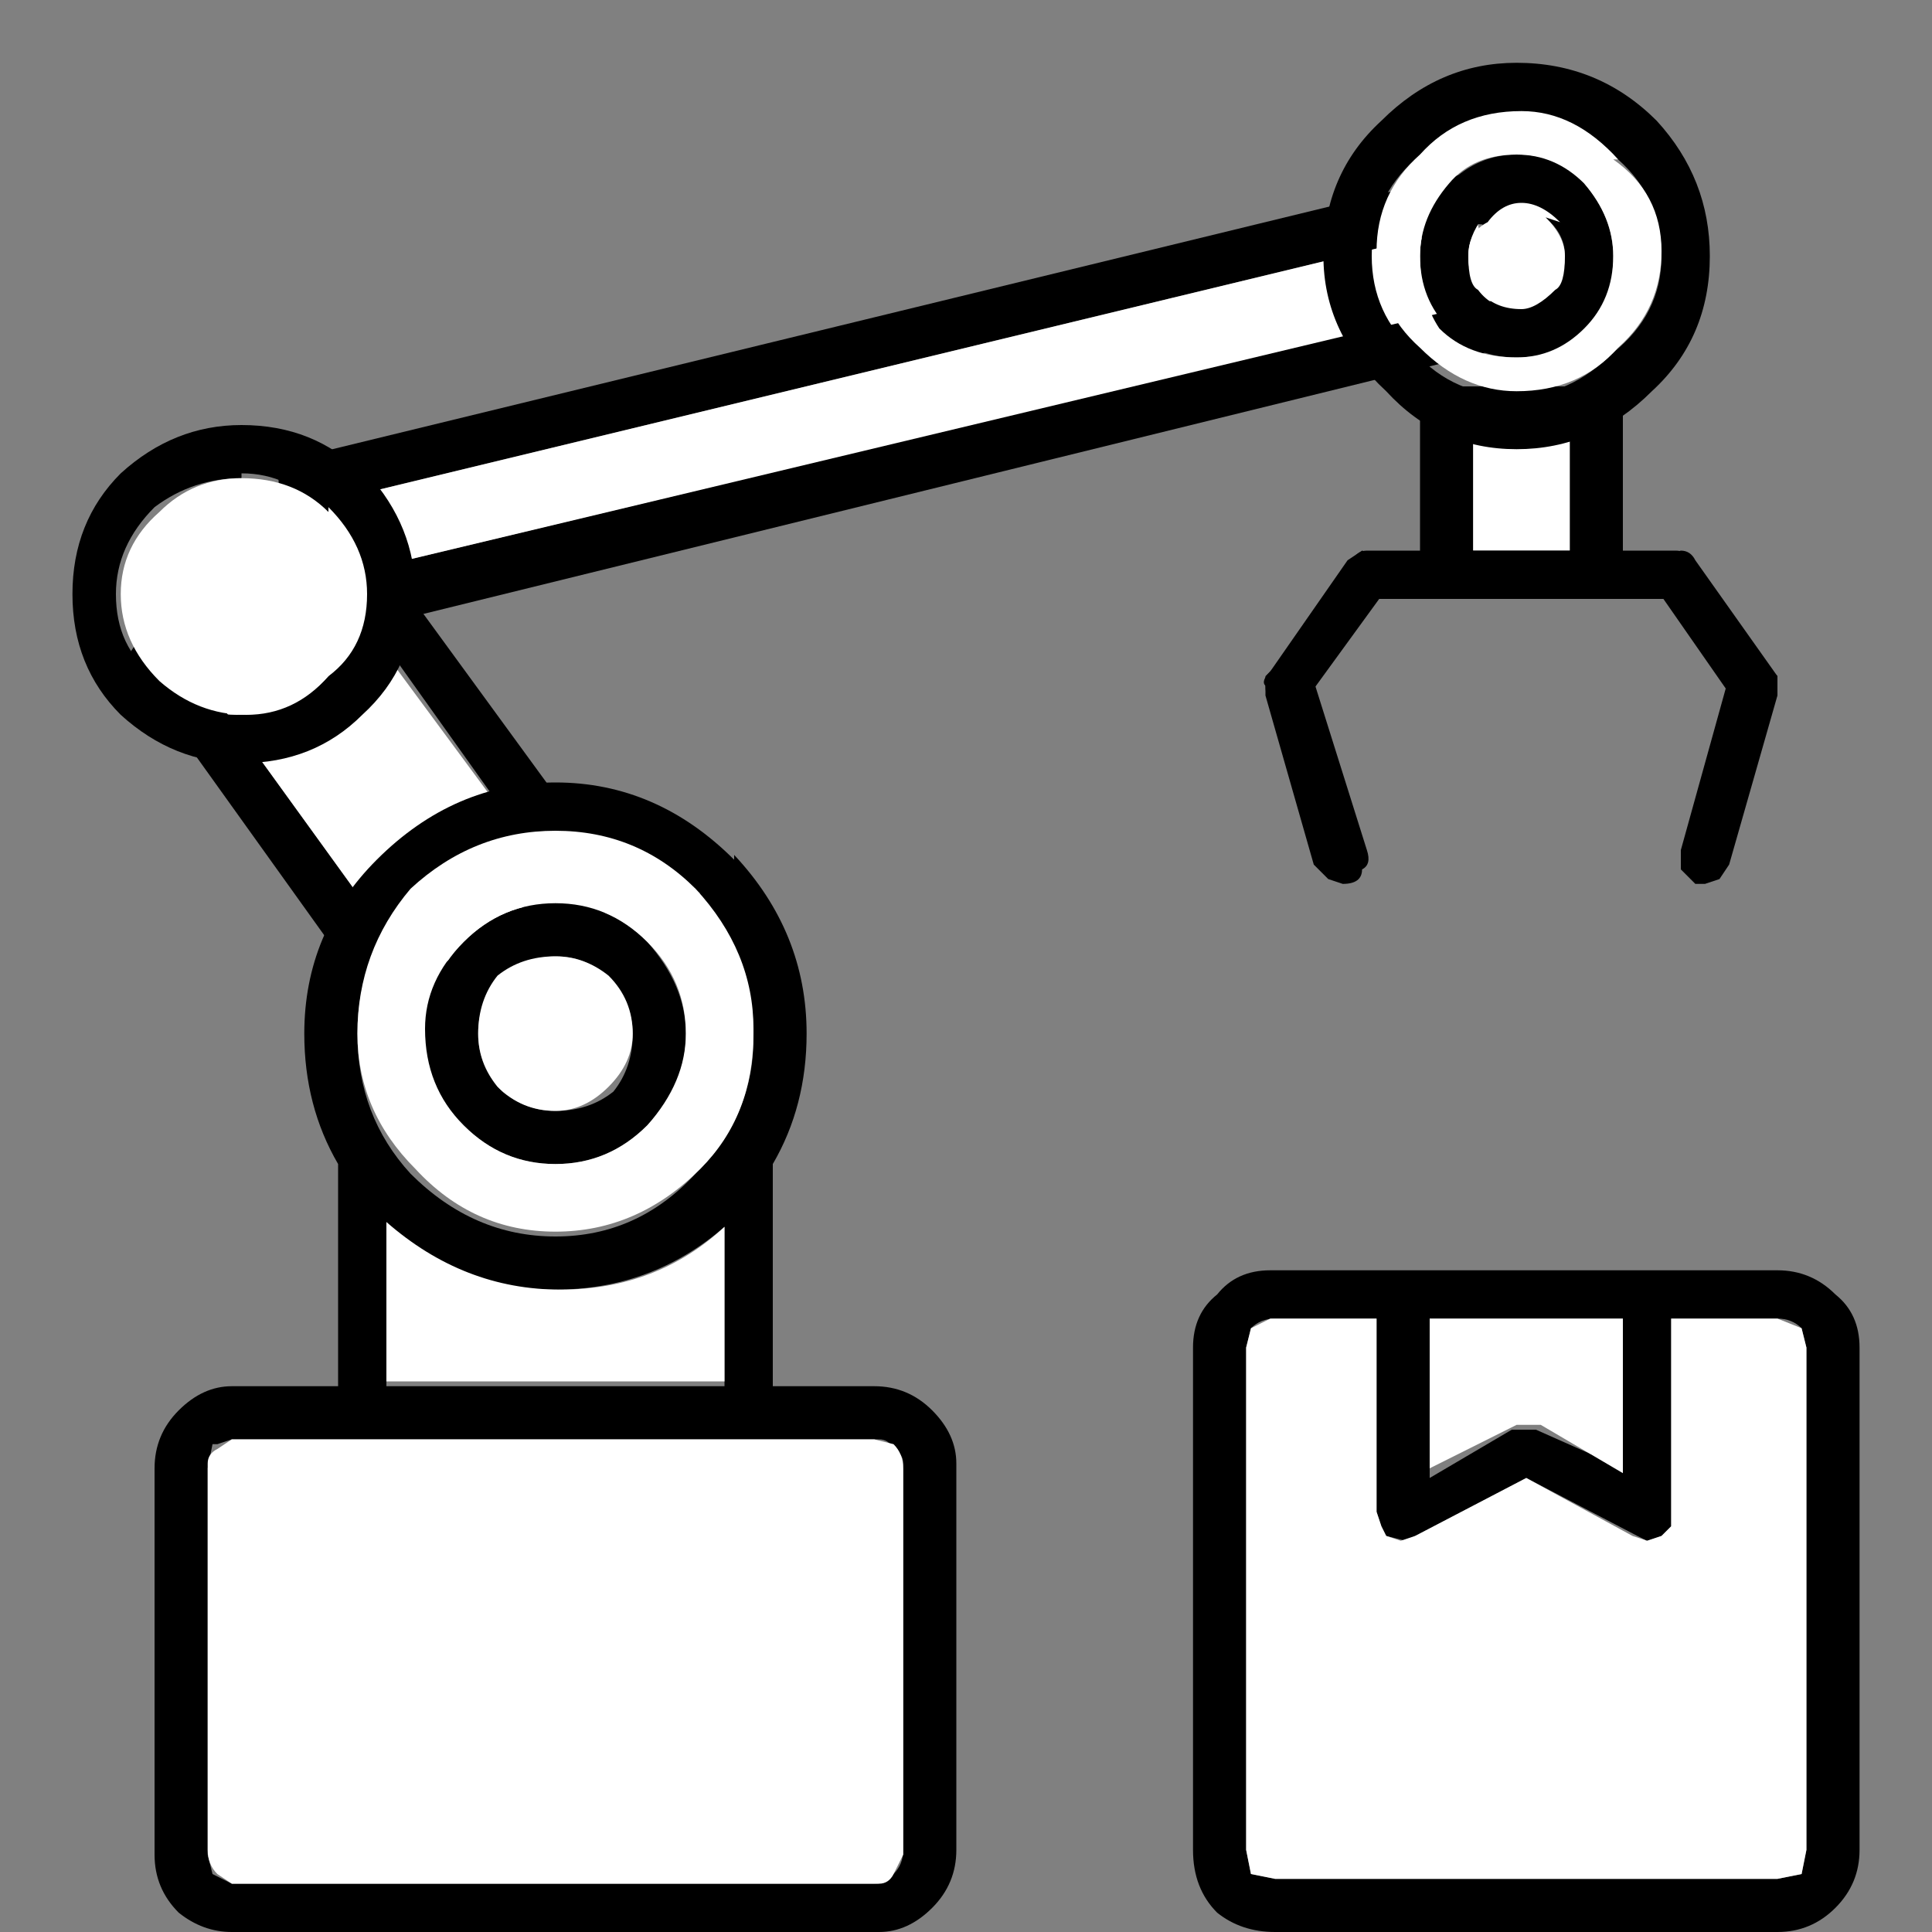 <svg baseProfile="basic" width="40" height="40" xmlns="http://www.w3.org/2000/svg"><rect width="100%" height="100%" fill="#808080" stroke="none"/><g transform="translate(31.5 10.2)"><animateTransform attributeName="transform" additive="replace" type="translate" repeatCount="indefinite" dur="5.5s" keyTimes="0;.012;.012;.018;.018;.024;.024;.03;.03;.036;.036;.042;.042;.048;.048;.055;.055;.061;.061;.067;.067;.073;.073;.079;.079;.085;.085;.091;.091;.097;.097;.103;.103;.109;.109;.115;.115;.121;.121;.127;.127;.133;.133;.139;.139;.145;.145;.152;.152;.158;.158;.164;.164;.17;.17;.188;.188;.194;.194;.2;.2;.206;.206;.212;.212;.218;.218;.224;.224;.23;.23;.236;.236;.242;.242;.248;.248;.255;.255;.261;.261;.267;.267;.273;.273;.279;.279;.285;.285;.291;.291;.297;.297;.303;.303;.309;.309;.315;.315;.321;.321;.327;.327;.333;.333;.339;.339;.345;.345;.352;.352;.358;.358;.364;.364;.37;.37;.376;.376;.382;.382;.388;.388;.394;.394;.4;.4;.406;.406;.412;.412;.418;.418;.424;.424;.43;.43;.436;.436;.442;.442;.552;.552;.558;.558;.564;.564;.57;.57;.576;.576;.582;.582;.588;.588;.594;.594;.6;.6;.606;.606;.612;.612;.618;.618;.624;.624;.63;.63;.636;.636;.642;.642;.648;.648;.655;.655;.661;.661;.667;.667;.673;.673;.679;.679;.685;.685;.691;.691;.697;.697;.703;.703;.709;.709;.715;.715;.739;.739;.745;.745;.752;.752;.758;.758;.764;.764;.77;.77;.776;.776;.782;.782;.788;.788;.794;.794;.8;.8;.806;.806;.812;.812;.818;.818;.824;.824;.83;.83;.836;.836;.842;.842;.848;.848;.855;.855;.861;.861;.867;.867;.873;.873;.879;.879;.885;.885;.891;.891;1" values="31.5,10.15;31.5,10.15;31.5,10.25;31.5,10.25;31.5,10.35;31.5,10.35;31.5,10.55;31.5,10.55;31.5,10.75;31.5,10.75;31.5,11;31.5,11;31.5,11.3;31.5,11.3;31.5,11.65;31.5,11.65;31.5,12.05;31.5,12.05;31.5,12.5;31.5,12.5;31.5,13;31.5,13;31.5,13.55;31.5,13.55;31.5,14.15;31.5,14.15;31.5,14.8;31.5,14.8;31.5,15.45;31.5,15.45;31.5,16.1;31.5,16.1;31.5,16.7;31.5,16.7;31.5,17.25;31.5,17.25;31.5,17.75;31.5,17.75;31.5,18.2;31.5,18.2;31.5,18.6;31.5,18.6;31.5,18.95;31.5,18.95;31.5,19.25;31.5,19.25;31.5,19.5;31.5,19.5;31.5,19.7;31.5,19.7;31.5,19.9;31.5,19.9;31.5,20;31.5,20;31.5,20.1;31.5,20.1;31.5,20.05;31.5,20.05;31.5,20;31.5,20;31.5,19.95;31.5,19.95;31.5,19.85;31.5,19.85;31.5,19.75;31.5,19.75;31.5,19.6;31.5,19.6;31.5,19.45;31.5,19.45;31.5,19.3;31.5,19.3;31.5,19.1;31.5,19.1;31.5,18.9;31.5,18.9;31.5,18.7;31.5,18.7;31.5,18.45;31.5,18.45;31.5,18.15;31.5,18.15;31.5,17.9;31.5,17.9;31.5,17.55;31.5,17.55;31.5,17.25;31.5,17.25;31.5,16.9;31.5,16.9;31.5,16.55;31.5,16.55;31.5,16.15;31.5,16.15;31.5,15.75;31.5,15.75;31.5,15.3;31.5,15.3;31.5,14.9;31.5,14.9;31.5,14.45;31.5,14.45;31.5,14.05;31.5,14.05;31.5,13.65;31.5,13.65;31.5,13.3;31.5,13.3;31.5,12.95;31.5,12.95;31.5,12.65;31.5,12.65;31.5,12.3;31.5,12.3;31.5,12.05;31.5,12.05;31.5,11.75;31.5,11.75;31.5,11.5;31.5,11.5;31.5,11.3;31.5,11.3;31.5,11.1;31.5,11.1;31.5,10.9;31.5,10.9;31.5,10.75;31.5,10.75;31.5,10.6;31.5,10.6;31.5,10.45;31.5,10.45;31.5,10.35;31.5,10.35;31.5,10.25;31.5,10.25;31.5,10.2;31.5,10.2;31.5,10.15;31.5,10.15;31.5,10.1;31.5,10.1;31.5,10.2;31.5,10.2;31.5,10.3;31.5,10.3;31.5,10.45;31.5,10.45;31.5,10.65;31.5,10.65;31.5,10.9;31.5,10.9;31.5,11.2;31.5,11.2;31.5,11.5;31.5,11.5;31.5,11.9;31.5,11.9;31.5,12.3;31.5,12.3;31.5,12.8;31.5,12.8;31.5,13.3;31.5,13.3;31.5,13.85;31.5,13.85;31.5,14.45;31.5,14.45;31.5,15.1;31.5,15.1;31.5,15.75;31.5,15.75;31.5,16.35;31.5,16.35;31.5,16.9;31.5,16.9;31.5,17.4;31.5,17.4;31.5,17.9;31.5,17.9;31.5,18.3;31.5,18.3;31.5,18.7;31.5,18.7;31.5,19;31.5,19;31.5,19.3;31.5,19.3;31.5,19.55;31.5,19.55;31.5,19.75;31.5,19.75;31.5,19.9;31.5,19.9;31.5,20;31.5,20;31.5,20.1;31.5,20.1;31.5,20.05;31.5,20.05;31.5,20;31.5,20;31.5,19.9;31.5,19.9;31.5,19.8;31.5,19.8;31.5,19.6;31.5,19.6;31.5,19.35;31.5,19.35;31.5,19.05;31.5,19.05;31.5,18.65;31.5,18.65;31.5,18.15;31.5,18.15;31.5,17.55;31.5,17.55;31.5,16.85;31.5,16.85;31.5,16.05;31.5,16.05;31.5,15.15;31.5,15.15;31.5,14.2;31.5,14.2;31.5,13.4;31.5,13.4;31.5,12.7;31.5,12.7;31.5,12.1;31.5,12.1;31.5,11.6;31.5,11.6;31.5,11.2;31.5,11.2;31.5,10.9;31.5,10.9;31.5,10.65;31.5,10.65;31.5,10.45;31.5,10.45;31.5,10.35;31.5,10.35;31.5,10.25;31.5,10.25;31.5,10.2;31.5,10.2;31.5,10.15;31.5,10.15" calcMode="discrete"/><path d="M-1.6-2.3q-.2 0-.3.2l-.2.4v3.5l.2.3.3.1h3.2l.3-.1.2-.4v-3.4q0-.3-.2-.4l-.3-.1h-3.2m.6 1h2v2.4h-2v-2.4z"/><path fill="#FFF" d="M1-1.2h-2v2.4h2v-2.4z"/></g><g transform="rotate(4.4 -98 251.2)"><animateTransform attributeName="transform" additive="replace" type="translate" repeatCount="indefinite" dur="5.5s" keyTimes="0;.006;.006;.012;.012;.018;.018;.024;.024;.03;.03;.036;.036;.042;.042;.048;.048;.055;.055;.061;.061;.067;.067;.073;.073;.079;.079;.085;.085;.091;.091;.097;.097;.103;.103;.109;.109;.115;.115;.121;.121;.127;.127;.133;.133;.139;.139;.145;.145;.152;.152;.158;.158;.164;.164;.17;.17;.176;.176;.182;.182;.188;.188;.194;.194;.2;.2;.206;.206;.212;.212;.218;.218;.224;.224;.23;.23;.236;.236;.242;.242;.248;.248;.255;.255;.261;.261;.267;.267;.273;.273;.279;.279;.285;.285;.291;.291;.297;.297;.303;.303;.309;.309;.315;.315;.321;.321;.327;.327;.333;.333;.339;.339;.345;.345;.352;.352;.358;.358;.364;.364;.37;.37;.376;.376;.382;.382;.388;.388;.394;.394;.4;.4;.406;.406;.412;.412;.418;.418;.424;.424;.43;.43;.436;.436;.442;.442;.448;.448;.545;.545;.552;.552;.558;.558;.564;.564;.57;.57;.576;.576;.582;.582;.588;.588;.594;.594;.6;.6;.606;.606;.612;.612;.618;.618;.624;.624;.63;.63;.636;.636;.642;.642;.648;.648;.655;.655;.661;.661;.667;.667;.673;.673;.679;.679;.685;.685;.691;.691;.697;.697;.703;.703;.709;.709;.715;.715;.721;.721;.727;.727;.733;.733;.739;.739;.745;.745;.752;.752;.758;.758;.764;.764;.77;.77;.776;.776;.782;.782;.788;.788;.794;.794;.8;.8;.806;.806;.812;.812;.818;.818;.824;.824;.83;.83;.836;.836;.842;.842;.848;.848;.855;.855;.861;.861;.867;.867;.873;.873;.879;.879;.885;.885;.891;.891;.897;.897;.903;.903;1" values="5.114,12.298;5.114,12.298;5.2,12.402;5.2,12.402;5.197,12.443;5.197,12.443;5.23,12.386;5.23,12.386;5.25,12.372;5.25,12.372;5.226,12.444;5.226,12.444;5.127,12.465;5.127,12.465;5.206,12.432;5.206,12.432;5.207,12.444;5.207,12.444;5.165,12.408;5.165,12.408;5.174,12.403;5.174,12.403;5.061,12.497;5.061,12.497;5.119,12.448;5.119,12.448;5.134,12.434;5.134,12.434;5.137,12.447;5.137,12.447;4.965,12.372;4.965,12.372;5.025,12.473;5.025,12.473;5.027,12.443;5.027,12.443;5.051,12.442;5.051,12.442;5.001,12.419;5.001,12.419;4.985,12.461;4.985,12.461;4.959,12.419;4.959,12.419;4.966,12.428;4.966,12.428;4.931,12.451;4.931,12.451;4.95,12.415;4.95,12.415;4.934,12.374;4.934,12.374;5.01,12.441;5.01,12.441;5.015,12.428;5.015,12.428;4.975,12.45;4.975,12.45;4.992,12.395;4.992,12.395;4.988,12.418;4.988,12.418;5.009,12.376;5.009,12.376;5.049,12.353;5.049,12.353;4.957,12.32;4.957,12.32;4.953,12.381;4.953,12.381;4.948,12.345;4.948,12.345;4.993,12.361;4.993,12.361;5.014,12.396;5.014,12.396;5.011,12.346;5.011,12.346;4.958,12.371;4.958,12.371;5.017,12.37;5.017,12.37;4.948,12.426;4.948,12.426;5.008,12.38;5.008,12.38;4.973,12.388;4.973,12.388;5.051,12.367;5.051,12.367;5.021,12.34;5.021,12.34;4.995,12.409;4.995,12.409;4.967,12.355;4.967,12.355;5.022,12.367;5.022,12.367;4.922,12.399;4.922,12.399;5.038,12.413;5.038,12.413;4.975,12.354;4.975,12.354;4.952,12.358;4.952,12.358;5.063,12.433;5.063,12.433;5,12.409;5,12.409;4.932,12.447;4.932,12.447;5.021,12.457;5.021,12.457;4.958,12.439;4.958,12.439;4.985,12.437;4.985,12.437;5.024,12.464;5.024,12.464;4.964,12.396;4.964,12.396;5.001,12.371;5.001,12.371;4.971,12.449;4.971,12.449;5.007,12.43;5.007,12.43;4.995,12.402;4.995,12.402;5.017,12.425;5.017,12.425;4.996,12.337;4.996,12.337;4.961,12.457;4.961,12.457;4.942,12.364;4.942,12.364;4.954,12.479;4.954,12.479;4.964,12.437;4.964,12.437;5.033,12.397;5.033,12.397;4.986,12.406;4.986,12.406;4.945,12.453;4.945,12.453;4.946,12.455;4.946,12.455;4.945,12.454;4.945,12.454;4.981,12.447;4.981,12.447;4.96,12.485;4.96,12.485;4.992,12.421;4.992,12.421;5.007,12.505;5.007,12.505;5.018,12.479;5.018,12.479;5.023,12.446;5.023,12.446;4.921,12.499;4.921,12.499;4.98,12.411;4.98,12.411;5.024,12.421;5.024,12.421;4.914,12.502;4.914,12.502;4.971,12.407;4.971,12.407;4.968,12.442;4.968,12.442;5.013,12.483;5.013,12.483;4.962,12.44;4.962,12.44;5.002,12.365;5.002,12.365;4.998,12.45;4.998,12.45;4,12.418;4,12.418;5.006,12.358;5.006,12.358;4.984,12.414;4.984,12.414;4.924,12.42;4.924,12.42;5.04,12.414;5.04,12.414;4.932,12.449;4.932,12.449;4.941,12.442;4.941,12.442;5.036,12.421;5.036,12.421;4.948,12.345;4.948,12.345;4.953,12.407;4.953,12.407;4.998,12.352;4.998,12.352;4.909,12.374;4.909,12.374;4.992,12.395;4.992,12.395;4.966,12.411;4.966,12.411;4.987,12.418;4.987,12.418;5.008,12.376;5.008,12.376;5.028,12.398;5.028,12.398;5.003,12.343;5.003,12.343;5.047,12.36;5.047,12.36;4.989,12.38;4.989,12.38;5.031,12.41;5.031,12.41;5,12.393;5,12.393;4.994,12.391;4.994,12.391;5.009,12.335;5.009,12.335;5.041,12.402;5.041,12.402;4.983,12.383;4.983,12.383;5.015,12.399;5.015,12.399;5.07,12.346;5.07,12.346;5.225,12.365;5.225,12.365;5.07,12.394;5.07,12.394;5.127,12.433;5.127,12.433;5.196,12.404;5.196,12.404;5.152,12.393;5.152,12.393;5.164,12.334;5.164,12.334;5.192,12.369;5.192,12.369;5.22,12.449;5.22,12.449;5.211,12.363;5.211,12.363;5.278,12.381;5.278,12.381;5.244,12.339;5.244,12.339;5.193,12.388;5.193,12.388;5.147,12.346;5.147,12.346;5.207,12.347;5.207,12.347;5.114,12.298;5.114,12.298" calcMode="discrete"/><animateTransform attributeName="transform" additive="sum" type="rotate" repeatCount="indefinite" dur="5.5s" keyTimes="0;.006;.006;.012;.012;.018;.018;.024;.024;.03;.03;.036;.036;.042;.042;.048;.048;.055;.055;.061;.061;.067;.067;.073;.073;.079;.079;.085;.085;.091;.091;.097;.097;.103;.103;.109;.109;.115;.115;.121;.121;.127;.127;.133;.133;.139;.139;.145;.145;.152;.152;.158;.158;.164;.164;.17;.17;.176;.176;.182;.182;.188;.188;.194;.194;.2;.2;.206;.206;.212;.212;.218;.218;.224;.224;.23;.23;.236;.236;.242;.242;.248;.248;.255;.255;.261;.261;.267;.267;.273;.273;.279;.279;.285;.285;.291;.291;.297;.297;.303;.303;.309;.309;.315;.315;.321;.321;.327;.327;.333;.333;.339;.339;.345;.345;.352;.352;.358;.358;.364;.364;.37;.37;.376;.376;.382;.382;.388;.388;.394;.394;.4;.4;.406;.406;.412;.412;.418;.418;.424;.424;.43;.43;.436;.436;.442;.442;.448;.448;.545;.545;.552;.552;.558;.558;.564;.564;.57;.57;.576;.576;.582;.582;.588;.588;.594;.594;.6;.6;.606;.606;.612;.612;.618;.618;.624;.624;.63;.63;.636;.636;.642;.642;.648;.648;.655;.655;.661;.661;.667;.667;.673;.673;.679;.679;.685;.685;.691;.691;.697;.697;.703;.703;.709;.709;.715;.715;.721;.721;.727;.727;.733;.733;.739;.739;.745;.745;.752;.752;.758;.758;.764;.764;.77;.77;.776;.776;.782;.782;.788;.788;.794;.794;.8;.8;.806;.806;.812;.812;.818;.818;.824;.824;.83;.83;.836;.836;.842;.842;.848;.848;.855;.855;.861;.861;.867;.867;.873;.873;.879;.879;.885;.885;.891;.891;.897;.897;.903;.903;1" values="4.478,0,0;4.478,0,0;4.526,0,0;4.526,0,0;4.674,0,0;4.674,0,0;4.92,0,0;4.92,0,0;5.266,0,0;5.266,0,0;5.709,0,0;5.709,0,0;6.251,0,0;6.251,0,0;6.89,0,0;6.89,0,0;7.63,0,0;7.63,0,0;8.467,0,0;8.467,0,0;9.401,0,0;9.401,0,0;10.437,0,0;10.437,0,0;11.569,0,0;11.569,0,0;12.801,0,0;12.801,0,0;14.131,0,0;14.131,0,0;15.533,0,0;15.533,0,0;16.864,0,0;16.864,0,0;18.095,0,0;18.095,0,0;19.227,0,0;19.227,0,0;20.263,0,0;20.263,0,0;21.198,0,0;21.198,0,0;22.035,0,0;22.035,0,0;22.773,0,0;22.773,0,0;23.415,0,0;23.415,0,0;23.957,0,0;23.957,0,0;24.4,0,0;24.4,0,0;24.745,0,0;24.745,0,0;24.991,0,0;24.991,0,0;25.139,0,0;25.139,0,0;25.189,0,0;25.189,0,0;25.166,0,0;25.166,0,0;25.101,0,0;25.101,0,0;24.993,0,0;24.993,0,0;24.841,0,0;24.841,0,0;24.645,0,0;24.645,0,0;24.407,0,0;24.407,0,0;24.124,0,0;24.124,0,0;23.799,0,0;23.799,0,0;23.43,0,0;23.43,0,0;23.017,0,0;23.017,0,0;22.56,0,0;22.56,0,0;22.061,0,0;22.061,0,0;21.519,0,0;21.519,0,0;20.932,0,0;20.932,0,0;20.301,0,0;20.301,0,0;19.628,0,0;19.628,0,0;18.912,0,0;18.912,0,0;18.151,0,0;18.151,0,0;17.348,0,0;17.348,0,0;16.501,0,0;16.501,0,0;15.611,0,0;15.611,0,0;14.676,0,0;14.676,0,0;13.71,0,0;13.71,0,0;12.776,0,0;12.776,0,0;11.884,0,0;11.884,0,0;11.039,0,0;11.039,0,0;10.236,0,0;10.236,0,0;9.475,0,0;9.475,0,0;8.758,0,0;8.758,0,0;8.085,0,0;8.085,0,0;7.454,0,0;7.454,0,0;6.868,0,0;6.868,0,0;6.325,0,0;6.325,0,0;5.826,0,0;5.826,0,0;5.37,0,0;5.37,0,0;4.958,0,0;4.958,0,0;4.588,0,0;4.588,0,0;4.263,0,0;4.263,0,0;3.98,0,0;3.98,0,0;3.74,0,0;3.74,0,0;3.546,0,0;3.546,0,0;3.393,0,0;3.393,0,0;3.284,0,0;3.284,0,0;3.22,0,0;3.22,0,0;3.198,0,0;3.198,0,0;3.245,0,0;3.245,0,0;3.393,0,0;3.393,0,0;3.638,0,0;3.638,0,0;3.978,0,0;3.978,0,0;4.419,0,0;4.419,0,0;4.957,0,0;4.957,0,0;5.591,0,0;5.591,0,0;6.324,0,0;6.324,0,0;7.155,0,0;7.155,0,0;8.084,0,0;8.084,0,0;9.11,0,0;9.11,0,0;10.234,0,0;10.234,0,0;11.456,0,0;11.456,0,0;12.775,0,0;12.775,0,0;14.193,0,0;14.193,0,0;15.61,0,0;15.61,0,0;16.929,0,0;16.929,0,0;18.151,0,0;18.151,0,0;19.276,0,0;19.276,0,0;20.301,0,0;20.301,0,0;21.23,0,0;21.23,0,0;22.061,0,0;22.061,0,0;22.793,0,0;22.793,0,0;23.429,0,0;23.429,0,0;23.967,0,0;23.967,0,0;24.405,0,0;24.405,0,0;24.748,0,0;24.748,0,0;24.992,0,0;24.992,0,0;25.139,0,0;25.139,0,0;25.189,0,0;25.189,0,0;25.186,0,0;25.186,0,0;25.164,0,0;25.164,0,0;25.106,0,0;25.106,0,0;24.992,0,0;24.992,0,0;24.806,0,0;24.806,0,0;24.526,0,0;24.526,0,0;24.137,0,0;24.137,0,0;23.617,0,0;23.617,0,0;22.952,0,0;22.952,0,0;22.12,0,0;22.12,0,0;21.104,0,0;21.104,0,0;19.886,0,0;19.886,0,0;18.448,0,0;18.448,0,0;16.769,0,0;16.769,0,0;14.833,0,0;14.833,0,0;12.897,0,0;12.897,0,0;11.219,0,0;11.219,0,0;9.78,0,0;9.78,0,0;8.562,0,0;8.562,0,0;7.546,0,0;7.546,0,0;6.714,0,0;6.714,0,0;6.048,0,0;6.048,0,0;5.53,0,0;5.53,0,0;5.141,0,0;5.141,0,0;4.861,0,0;4.861,0,0;4.674,0,0;4.674,0,0;4.561,0,0;4.561,0,0;4.502,0,0;4.502,0,0;4.48,0,0;4.48,0,0;4.478,0,0;4.478,0,0" calcMode="discrete"/><animateTransform attributeName="transform" additive="sum" type="scale" repeatCount="indefinite" dur="5.5s" keyTimes="0;.055;.055;.364;.364;.6;.6;.842;.842;1" values="1,1;1,1;1,.999;1,.999;1,1;1,1;1,.999;1,.999;1,1;1,1" calcMode="discrete"/><animateTransform attributeName="transform" additive="sum" type="translate" repeatCount="indefinite" dur="5.5s" keyTimes="0;.006;.006;.018;.018;.03;.03;.036;.036;.042;.042;.048;.048;.055;.055;.061;.061;.067;.067;.073;.073;.079;.079;.085;.085;.091;.091;.097;.097;.103;.103;.109;.109;.115;.115;.121;.121;.127;.127;.139;.139;.145;.145;.152;.152;.158;.158;.17;.17;.176;.176;.182;.182;.188;.188;.194;.194;.2;.2;.224;.224;.23;.23;.242;.242;.248;.248;.255;.255;.261;.261;.267;.267;.273;.273;.279;.279;.285;.285;.291;.291;.297;.297;.303;.303;.309;.309;.321;.321;.327;.327;.333;.333;.339;.339;.345;.345;.352;.352;.358;.358;.37;.37;.376;.376;.382;.382;.388;.388;.394;.394;.4;.4;.406;.406;.412;.412;.418;.418;.424;.424;.43;.43;.436;.436;.442;.442;.545;.545;.552;.552;.558;.558;.564;.564;.57;.57;.576;.576;.582;.582;.588;.588;.594;.594;.6;.6;.606;.606;.612;.612;.624;.624;.63;.63;.636;.636;.642;.642;.648;.648;.655;.655;.661;.661;.667;.667;.673;.673;.679;.679;.685;.685;.691;.691;.697;.697;.703;.703;.709;.709;.715;.715;.721;.721;.727;.727;.733;.733;.739;.739;.745;.745;.752;.752;.776;.776;.788;.788;.794;.794;.8;.8;.806;.806;.812;.812;.818;.818;.824;.824;.83;.83;.836;.836;.842;.842;.848;.848;.855;.855;.861;.861;.867;.867;.873;.873;.885;.885;.891;.891;.897;.897;.903;.903;1" values="13.8,-5.05;13.8,-5.05;13.75,-5.05;13.75,-5.05;13.7,-5.05;13.7,-5.05;13.75,-5.1;13.75,-5.1;13.8,-5.15;13.8,-5.15;13.8,-5.05;13.8,-5.05;13.8,-5.1;13.8,-5.1;13.75,-5.1;13.75,-5.1;13.8,-5.05;13.8,-5.05;13.8,-5.15;13.8,-5.15;13.75,-5.1;13.75,-5.1;13.75,-5.05;13.75,-5.05;13.8,-5.1;13.8,-5.1;13.8,-5.05;13.8,-5.05;13.7,-5.1;13.7,-5.1;13.75,-5.05;13.75,-5.05;13.7,-5.1;13.7,-5.1;13.75,-5.1;13.75,-5.1;13.75,-5.15;13.75,-5.15;13.75,-5.1;13.75,-5.1;13.85,-5.1;13.85,-5.1;13.75,-5.05;13.75,-5.05;13.8,-5;13.8,-5;13.7,-5.05;13.7,-5.05;13.75,-5.05;13.75,-5.05;13.85,-5.15;13.85,-5.15;13.8,-5.15;13.8,-5.15;13.8,-5.1;13.8,-5.1;13.75,-5.1;13.75,-5.1;13.85,-5.1;13.85,-5.1;13.8,-5.15;13.8,-5.15;13.85,-5.15;13.85,-5.15;13.8,-5.1;13.8,-5.1;13.85,-5.15;13.85,-5.15;13.8,-5.1;13.8,-5.1;13.85,-5.2;13.85,-5.2;13.75,-5.1;13.75,-5.1;13.8,-5.05;13.8,-5.05;13.85,-5.15;13.85,-5.15;13.85,-5.1;13.85,-5.1;13.8,-5.1;13.8,-5.1;13.85,-5.15;13.85,-5.15;13.8,-5.15;13.8,-5.15;13.85,-5.1;13.85,-5.1;13.75,-5.15;13.75,-5.15;13.85,-5.15;13.85,-5.15;13.9,-5.15;13.9,-5.15;13.8,-5.15;13.8,-5.15;13.85,-5.15;13.85,-5.15;13.8,-5.15;13.8,-5.15;13.85,-5.15;13.85,-5.15;13.9,-5.1;13.9,-5.1;13.9,-5.2;13.9,-5.2;13.85,-5.15;13.85,-5.15;13.85,-5.1;13.85,-5.1;13.8,-5.2;13.8,-5.2;13.9,-5.1;13.9,-5.1;13.85,-5.15;13.85,-5.15;13.9,-5.15;13.9,-5.15;13.85,-5.25;13.85,-5.25;13.9,-5.15;13.9,-5.15;13.85,-5.1;13.85,-5.1;13.8,-5.1;13.8,-5.1;13.85,-5.2;13.85,-5.2;13.8,-5.2;13.8,-5.2;13.85,-5.15;13.85,-5.15;13.85,-5.2;13.85,-5.2;13.8,-5.15;13.8,-5.15;13.75,-5.15;13.75,-5.15;13.75,-5.2;13.75,-5.2;13.8,-5.15;13.8,-5.15;13.9,-5.2;13.9,-5.2;13.85,-5.15;13.85,-5.15;13.8,-5.15;13.8,-5.15;13.9,-5.2;13.9,-5.2;13.8,-5.15;13.8,-5.15;13.75,-5.15;13.75,-5.15;13.8,-5.2;13.8,-5.2;13.8,-5.1;13.8,-5.1;13.75,-5.2;13.75,-5.2;13.8,-5.15;13.8,-5.15;13.8,-5.1;13.8,-5.1;13.75,-5.15;13.75,-5.15;13.85,-5.2;13.85,-5.2;13.75,-5.15;13.75,-5.15;13.8,-5.2;13.8,-5.2;13.85,-5.2;13.85,-5.2;13.7,-5.2;13.7,-5.2;13.85,-5.1;13.85,-5.1;13.75,-5.2;13.75,-5.2;13.75,-5.1;13.75,-5.1;13.8,-5.1;13.8,-5.1;13.85,-5.15;13.85,-5.15;13.8,-5.2;13.8,-5.2;13.8,-5.15;13.8,-5.15;13.8,-5.1;13.8,-5.1;13.75,-5.15;13.75,-5.15;13.8,-5.1;13.8,-5.1;13.8,-5.15;13.8,-5.15;13.85,-5.1;13.85,-5.1;13.85,-5.15;13.85,-5.15;13.85,-5.2;13.85,-5.2;13.8,-5.15;13.8,-5.15;13.85,-5.1;13.85,-5.1;13.8,-5.1;13.8,-5.1;13.85,-5.2;13.85,-5.2;13.8,-5.2;13.8,-5.2;13.75,-5.15;13.75,-5.15;13.85,-5.15;13.85,-5.15;13.85,-5.1;13.85,-5.1;13.85,-5.15;13.85,-5.15;13.8,-5.2;13.8,-5.2;13.85,-5.1;13.85,-5.1;13.8,-5.1;13.8,-5.1;13.9,-5.15;13.9,-5.15;13.85,-5.1;13.85,-5.1;13.8,-5.15;13.8,-5.15;13.8,-5.05;13.8,-5.05" calcMode="discrete"/><path d="M12.7-2.1q.2-.1.3-.4.1-.1 0-.4l-.8-2.4q0-.3-.3-.4-.2-.1-.4 0l-24.2 7.9q-.3 0-.3.3-.1.1 0 .4l.8 2.5.1.3.4.1h.1l24.3-8m-1.3-2.3l.4 1.5-23.2 7.5-.4-1.5 23.1-7.5z"/><path fill="#FFF" d="M11.8-3l-.5-1.5L-11.8 3l.4 1.5L11.9-3z"/></g><path d="M7.3 10.7l-.3-.3-.4.1-3.7 2.7-.2.3.1.4 5.3 7.4.2.2.3.1.3-.1 3.6-2.6q.2-.1.3-.4l-.1-.4-5.4-7.4m-3.3 3l2.8-2 4.7 6.6-2.8 2L4 13.8z"/><path fill="#FFF" d="M6.8 11.8l-2.8 2 4.7 6.5 2.8-2-4.8-6.5z"/><path d="M7.5 9.8q-1-1-2.5-1-1.4 0-2.5 1-1 1-1 2.5t1 2.5q1.1 1 2.5 1 1.5 0 2.5-1 1.1-1 1.1-2.5 0-1.4-1-2.5M5 9.8q1 0 1.7.8.8.7.8 1.7t-.8 1.8q-.7.7-1.8.7-1 0-1.7-.8-.8-.6-.8-1.7 0-1 .8-1.8.8-.6 1.8-.6z"/><path fill="#FFF" d="M6.8 10.6q-.7-.7-1.8-.7-1 0-1.7.7-.8.7-.8 1.7t.8 1.8q.8.7 1.8.7t1.7-.8q.8-.6.8-1.7 0-1-.8-1.8z"/><g transform="translate(31.4 5.3)"><animateTransform attributeName="transform" additive="replace" type="translate" repeatCount="indefinite" dur="5.5s" keyTimes="0;.012;.012;.018;.018;.024;.024;.03;.03;.036;.036;.042;.042;.048;.048;.055;.055;.061;.061;.067;.067;.073;.073;.079;.079;.085;.085;.091;.091;.097;.097;.103;.103;.109;.109;.115;.115;.121;.121;.127;.127;.133;.133;.139;.139;.145;.145;.152;.152;.158;.158;.164;.164;.17;.17;.188;.188;.194;.194;.2;.2;.206;.206;.212;.212;.218;.218;.224;.224;.23;.23;.236;.236;.242;.242;.248;.248;.255;.255;.261;.261;.267;.267;.273;.273;.279;.279;.285;.285;.291;.291;.297;.297;.303;.303;.309;.309;.315;.315;.321;.321;.327;.327;.333;.333;.339;.339;.345;.345;.352;.352;.358;.358;.364;.364;.37;.37;.376;.376;.382;.382;.388;.388;.394;.394;.4;.4;.406;.406;.412;.412;.418;.418;.424;.424;.43;.43;.436;.436;.442;.442;.552;.552;.558;.558;.564;.564;.57;.57;.576;.576;.582;.582;.588;.588;.594;.594;.6;.6;.606;.606;.612;.612;.618;.618;.624;.624;.63;.63;.636;.636;.642;.642;.648;.648;.655;.655;.661;.661;.667;.667;.673;.673;.679;.679;.685;.685;.691;.691;.697;.697;.703;.703;.709;.709;.715;.715;.739;.739;.745;.745;.752;.752;.758;.758;.764;.764;.77;.77;.776;.776;.782;.782;.788;.788;.794;.794;.8;.8;.806;.806;.812;.812;.818;.818;.824;.824;.83;.83;.836;.836;.842;.842;.848;.848;.855;.855;.861;.861;.867;.867;.873;.873;.879;.879;.885;.885;.891;.891;1" values="31.45,5.35;31.45,5.35;31.45,5.45;31.45,5.45;31.45,5.55;31.45,5.55;31.45,5.75;31.45,5.75;31.45,5.95;31.45,5.95;31.45,6.2;31.45,6.2;31.45,6.5;31.45,6.5;31.45,6.85;31.45,6.85;31.45,7.25;31.45,7.25;31.45,7.7;31.45,7.7;31.45,8.2;31.45,8.2;31.45,8.75;31.45,8.75;31.45,9.35;31.45,9.35;31.45,10;31.45,10;31.45,10.65;31.45,10.65;31.45,11.3;31.45,11.3;31.45,11.9;31.45,11.9;31.45,12.45;31.45,12.45;31.45,12.95;31.45,12.95;31.45,13.4;31.45,13.4;31.45,13.8;31.45,13.8;31.45,14.15;31.45,14.15;31.45,14.45;31.45,14.45;31.45,14.7;31.45,14.7;31.45,14.9;31.45,14.9;31.45,15.1;31.45,15.1;31.45,15.2;31.45,15.2;31.45,15.3;31.45,15.3;31.45,15.25;31.45,15.25;31.45,15.2;31.45,15.2;31.45,15.15;31.45,15.15;31.45,15.05;31.45,15.05;31.45,14.95;31.45,14.95;31.45,14.8;31.45,14.8;31.45,14.65;31.45,14.65;31.45,14.5;31.45,14.5;31.45,14.3;31.45,14.3;31.45,14.1;31.45,14.1;31.45,13.9;31.45,13.9;31.45,13.65;31.45,13.65;31.45,13.35;31.45,13.35;31.45,13.1;31.45,13.1;31.45,12.75;31.45,12.75;31.45,12.45;31.45,12.45;31.45,12.1;31.45,12.1;31.45,11.75;31.45,11.75;31.45,11.35;31.45,11.35;31.45,10.95;31.45,10.95;31.45,10.5;31.45,10.5;31.45,10.1;31.45,10.1;31.45,9.65;31.45,9.65;31.45,9.25;31.45,9.25;31.45,8.85;31.45,8.85;31.45,8.5;31.45,8.5;31.45,8.15;31.45,8.15;31.45,7.85;31.45,7.85;31.45,7.5;31.45,7.5;31.45,7.25;31.45,7.25;31.45,6.95;31.45,6.95;31.45,6.7;31.45,6.7;31.45,6.5;31.45,6.5;31.45,6.3;31.45,6.3;31.45,6.1;31.45,6.1;31.45,5.95;31.45,5.95;31.45,5.8;31.45,5.8;31.45,5.65;31.45,5.65;31.45,5.55;31.45,5.55;31.45,5.45;31.45,5.45;31.45,5.4;31.45,5.4;31.45,5.35;31.45,5.35;31.45,5.3;31.45,5.3;31.45,5.4;31.45,5.4;31.45,5.5;31.45,5.5;31.45,5.65;31.45,5.65;31.45,5.85;31.45,5.85;31.45,6.1;31.45,6.1;31.45,6.4;31.45,6.4;31.45,6.7;31.45,6.7;31.45,7.1;31.45,7.1;31.45,7.5;31.45,7.5;31.45,8;31.45,8;31.45,8.5;31.45,8.5;31.45,9.05;31.45,9.05;31.45,9.65;31.45,9.65;31.45,10.3;31.45,10.3;31.45,10.95;31.45,10.95;31.45,11.55;31.45,11.55;31.45,12.1;31.45,12.1;31.45,12.6;31.45,12.6;31.45,13.1;31.45,13.1;31.45,13.5;31.45,13.5;31.45,13.9;31.45,13.9;31.45,14.2;31.45,14.2;31.45,14.5;31.45,14.5;31.45,14.75;31.45,14.75;31.45,14.95;31.45,14.95;31.45,15.1;31.45,15.1;31.45,15.2;31.45,15.2;31.45,15.3;31.45,15.3;31.45,15.25;31.45,15.25;31.45,15.2;31.45,15.2;31.45,15.1;31.45,15.1;31.45,15;31.45,15;31.45,14.8;31.45,14.8;31.45,14.55;31.45,14.55;31.45,14.25;31.45,14.25;31.45,13.85;31.45,13.85;31.45,13.35;31.45,13.35;31.45,12.75;31.45,12.75;31.45,12.05;31.45,12.05;31.45,11.25;31.45,11.25;31.45,10.35;31.45,10.35;31.45,9.4;31.45,9.4;31.45,8.6;31.45,8.6;31.45,7.9;31.45,7.9;31.45,7.3;31.45,7.3;31.45,6.8;31.45,6.8;31.45,6.4;31.45,6.4;31.45,6.1;31.45,6.1;31.45,5.85;31.45,5.85;31.45,5.65;31.45,5.65;31.45,5.55;31.45,5.55;31.45,5.45;31.45,5.45;31.45,5.4;31.45,5.4;31.45,5.35;31.45,5.35" calcMode="discrete"/><path d="M2.9-2.8Q1.7-4 0-4q-1.6 0-2.8 1.2Q-4-1.7-4 0q0 1.6 1.3 2.8Q-1.6 4 0 4q1.6 0 2.8-1.2Q4 1.7 4 0q0-1.6-1.1-2.8M0-2.9q1.3 0 2.1.9.9.8.9 2T2 2q-.9.9-2 .9-1.3 0-2.1-.9-.9-.8-.9-2t.9-2q.9-.9 2-.9m1.6 1.4Q.9-2.1 0-2.1q-.8 0-1.4.6Q-2-.8-2 0q0 .9.6 1.5.5.6 1.4.6.9 0 1.6-.6Q2 .9 2 0q0-.8-.6-1.5m-1.4.4q.3 0 .7.4.3.3.3.7 0 .5-.4.8-.2.3-.6.3-.5 0-.8-.4Q-1 .6-1 0q0-.4.3-.8.3-.3.8-.3z"/><path fill="#FFF" d="M2.1-2Q1.2-3 .1-3q-1.3 0-2.1.9-.9.8-.9 2t.9 2q.9.9 2 .9 1.3 0 2.1-.9.9-.8.9-2T2-2m-2-.1q.8 0 1.4.6.6.7.6 1.5 0 .9-.6 1.5t-1.4.6q-1 0-1.6-.6Q-2 .9-2 0q0-.8.6-1.5.5-.6 1.4-.6M.9-.7q-.4-.4-.8-.4t-.7.4Q-1-.5-1 0q0 .5.3.8.3.3.8.3.3 0 .7-.4Q1 .6 1 0q0-.4-.4-.8z"/></g><g transform="translate(31.6 33.1)"><animateTransform attributeName="transform" additive="replace" type="translate" repeatCount="indefinite" dur="5.5s" keyTimes="0;.188;.188;.194;.194;.2;.2;.206;.206;.212;.212;.218;.218;.224;.224;.23;.23;.236;.236;.242;.242;.248;.248;.255;.255;.261;.261;.267;.267;.273;.273;.279;.279;.285;.285;.291;.291;.297;.297;.303;.303;.309;.309;.315;.315;.321;.321;.327;.327;.333;.333;.339;.339;.345;.345;.352;.352;.358;.358;.364;.364;.37;.37;.376;.376;.382;.382;.388;.388;.394;.394;.4;.4;.406;.406;.412;.412;.418;.418;.424;.424;.43;.43;.436;.436;.442;.442;.552;.552;.558;.558;.564;.564;.57;.57;.576;.576;.582;.582;.588;.588;.594;.594;.6;.6;.606;.606;.612;.612;.618;.618;.624;.624;.63;.63;.636;.636;.642;.642;.648;.648;.655;.655;.661;.661;.667;.667;.673;.673;.679;.679;.685;.685;.691;.691;.697;.697;.703;.703;.709;.709;.715;.715;1" values="31.65,33.1;31.65,33.1;31.65,33.05;31.65,33.05;31.65,33;31.65,33;31.65,32.95;31.65,32.95;31.65,32.85;31.65,32.85;31.65,32.75;31.65,32.75;31.65,32.6;31.65,32.6;31.65,32.45;31.65,32.45;31.65,32.3;31.65,32.3;31.65,32.1;31.65,32.1;31.65,31.9;31.65,31.9;31.65,31.7;31.65,31.7;31.65,31.45;31.65,31.45;31.65,31.15;31.65,31.15;31.65,30.9;31.65,30.9;31.65,30.55;31.65,30.55;31.65,30.25;31.65,30.25;31.65,29.9;31.65,29.9;31.65,29.55;31.65,29.55;31.65,29.15;31.65,29.15;31.65,28.75;31.65,28.75;31.65,28.3;31.65,28.3;31.65,27.9;31.65,27.9;31.65,27.45;31.65,27.45;31.65,27.05;31.65,27.05;31.65,26.65;31.65,26.65;31.65,26.3;31.65,26.3;31.65,25.95;31.65,25.95;31.65,25.65;31.65,25.65;31.65,25.3;31.65,25.3;31.65,25.05;31.65,25.05;31.65,24.75;31.65,24.75;31.65,24.5;31.65,24.5;31.65,24.3;31.65,24.3;31.65,24.1;31.65,24.1;31.65,23.9;31.65,23.9;31.65,23.75;31.65,23.75;31.65,23.6;31.65,23.6;31.65,23.45;31.65,23.45;31.65,23.35;31.65,23.35;31.65,23.25;31.65,23.25;31.65,23.2;31.65,23.2;31.65,23.15;31.65,23.15;31.65,23.1;31.65,23.1;31.65,23.2;31.65,23.2;31.65,23.3;31.65,23.3;31.65,23.45;31.65,23.45;31.65,23.65;31.65,23.65;31.65,23.9;31.65,23.9;31.65,24.2;31.65,24.2;31.65,24.5;31.65,24.5;31.65,24.9;31.65,24.9;31.65,25.3;31.65,25.3;31.65,25.8;31.65,25.8;31.65,26.3;31.65,26.3;31.65,26.85;31.65,26.85;31.65,27.45;31.65,27.45;31.65,28.1;31.65,28.1;31.65,28.75;31.65,28.75;31.65,29.35;31.65,29.35;31.65,29.9;31.65,29.9;31.65,30.4;31.65,30.4;31.65,30.9;31.65,30.9;31.65,31.3;31.65,31.3;31.65,31.7;31.65,31.7;31.65,32;31.65,32;31.65,32.3;31.65,32.3;31.65,32.55;31.65,32.55;31.65,32.75;31.65,32.75;31.65,32.9;31.65,32.9;31.65,33;31.65,33;31.65,33.1;31.65,33.1" calcMode="discrete"/><path d="M-5.3-6.8q-.7 0-1.1.5-.5.4-.5 1.1V5.2q0 .8.5 1.3.5.4 1.2.4H5.2q.7 0 1.2-.5t.5-1.2V-5.2q0-.7-.5-1.1-.5-.5-1.2-.5H-5.2m-.5 1.2q.2-.2.5-.2h2.1v4l.1.3.1.2.4.1.2-.1L0-2.5l2.3 1.2.2.1.3-.1.2-.2v-4.3h2.2q.3 0 .5.2l.1.4V5.2l-.1.5-.5.1H-5.2l-.5-.1-.1-.5V-5.2l.1-.4m3.7 3v-3.2h4v3.1L.2-3.5h-.5l-1.7 1z"/><path fill="#FFF" d="M-2-5.8v3.1l1.8-.9h.5l1.7 1v-3.2h-4m-3.3 0l-.4.2-.1.4V5.2l.1.5.5.1H5.2l.5-.1.1-.5V-5.2l-.1-.4-.5-.2H3v4.3l-.2.2-.3.1-.3-.1L0-2.5l-2.3 1.2-.3.1-.3-.1-.1-.2-.1-.3v-4h-2.1z"/></g><path d="M15.2 17.8q-1.6-1.6-3.7-1.6t-3.7 1.6q-1.5 1.5-1.5 3.6 0 1.5.7 2.7v4.6H4.8q-.6 0-1.1.5-.5.5-.5 1.2v8q0 .7.5 1.2.5.4 1.1.4h13.4q.6 0 1.1-.5.5-.5.5-1.2v-8q0-.6-.5-1.1-.5-.5-1.2-.5H16v-4.6q.7-1.2.7-2.7 0-2.1-1.5-3.7m-.8.8q1.2 1.2 1.2 3 0 1.6-1.2 2.8-1.2 1.3-2.9 1.3t-3-1.3q-1.1-1.2-1.1-2.9t1.2-2.9q1.2-1.2 2.9-1.2t3 1.2m-3 8.2q2 0 3.5-1.3v3.3H8v-3.3q1.5 1.3 3.5 1.3m-7 3.2l.3-.1h13.4q.2 0 .3.2.2.1.2.3v8q0 .3-.2.5-.1.2-.4.2H4.8l-.4-.2-.1-.4v-8l.1-.5m9-10.4q-.8-.8-1.9-.8-1.1 0-1.9.8-.8.8-.8 2 0 1 .8 1.8t1.9.8q1.1 0 1.9-.8.8-.8.8-1.9 0-1-.8-1.9m-1.9.3q.7 0 1.1.5.5.5.5 1.1 0 .7-.4 1.2-.5.4-1.2.4-.6 0-1.1-.4-.5-.5-.5-1.2t.5-1.1q.5-.5 1.1-.5z"/><path fill="#FFF" d="M4.8 29.8l-.3.2q-.2.1-.2.3v8q0 .3.2.5l.3.2h13.4q.2 0 .3-.2l.2-.4v-8q0-.3-.2-.5l-.4-.1H4.8M15 25.4q-1.4 1.3-3.4 1.3T8 25.3v3.3h7v-3.3m.6-4q0-1.6-1.2-2.9-1.2-1.2-2.9-1.2t-3 1.2q-1.1 1.3-1.1 3 0 1.6 1.2 2.8 1.2 1.3 2.9 1.3t3-1.3q1.1-1.1 1.1-2.8m-4.1-2.7q1.1 0 1.9.8.8.8.8 1.9 0 1-.8 1.9-.8.8-1.9.8-1.1 0-1.9-.8-.8-.8-.8-2 0-1 .8-1.8t1.9-.8m1.1 1.5q-.5-.4-1.1-.4-.7 0-1.2.4-.4.5-.4 1.2 0 .6.4 1.1.5.5 1.2.5.6 0 1.1-.5.5-.5.5-1.1 0-.7-.5-1.2z"/><g transform="translate(31.5 11.9)"><animateTransform attributeName="transform" additive="replace" type="translate" repeatCount="indefinite" dur="5.5s" keyTimes="0;.006;.006;.012;.012;.018;.018;.024;.024;.03;.03;.036;.036;.042;.042;.048;.048;.055;.055;.061;.061;.067;.067;.073;.073;.079;.079;.085;.085;.091;.091;.097;.097;.103;.103;.109;.109;.115;.115;.121;.121;.127;.127;.133;.133;.139;.139;.145;.145;.152;.152;.158;.158;.164;.164;.17;.17;.176;.176;.182;.182;.188;.188;.194;.194;.2;.2;.206;.206;.212;.212;.218;.218;.224;.224;.23;.23;.236;.236;.242;.242;.248;.248;.255;.255;.261;.261;.267;.267;.273;.273;.279;.279;.285;.285;.291;.291;.297;.297;.303;.303;.309;.309;.315;.315;.321;.321;.327;.327;.333;.333;.339;.339;.345;.345;.352;.352;.358;.358;.364;.364;.37;.37;.376;.376;.382;.382;.388;.388;.394;.394;.4;.4;.406;.406;.412;.412;.418;.418;.424;.424;.43;.43;.436;.436;.442;.442;.448;.448;.545;.545;.552;.552;.558;.558;.564;.564;.57;.57;.576;.576;.582;.582;.588;.588;.594;.594;.6;.6;.606;.606;.612;.612;.618;.618;.624;.624;.63;.63;.636;.636;.642;.642;.648;.648;.655;.655;.661;.661;.667;.667;.673;.673;.679;.679;.685;.685;.691;.691;.697;.697;.703;.703;.709;.709;.715;.715;.721;.721;.727;.727;.733;.733;.739;.739;.745;.745;.752;.752;.758;.758;.764;.764;.77;.77;.776;.776;.782;.782;.788;.788;.794;.794;.8;.8;.806;.806;.812;.812;.818;.818;.824;.824;.83;.83;.836;.836;.842;.842;.848;.848;.855;.855;.861;.861;.867;.867;.873;.873;.879;.879;.885;.885;.891;.891;.903;.903;1" values="31.5,11.9;31.5,11.9;31.55,11.9;31.55,11.9;31.55,12;31.55,12;31.551,12.1;31.551,12.1;31.551,12.3;31.551,12.3;31.501,12.5;31.501,12.5;31.603,12.75;31.603,12.75;31.605,13.05;31.605,13.05;31.554,13.4;31.554,13.4;31.608,13.8;31.608,13.8;31.503,14.25;31.503,14.25;31.558,14.75;31.558,14.75;31.559,15.3;31.559,15.3;31.505,15.9;31.505,15.9;31.563,16.55;31.563,16.55;31.614,17.2;31.614,17.2;31.616,17.85;31.616,17.85;31.677,18.45;31.677,18.45;31.56,19;31.56,19;31.621,19.5;31.621,19.5;31.561,19.95;31.561,19.95;31.561,20.35;31.561,20.35;31.562,20.7;31.562,20.7;31.625,21;31.625,21;31.563,21.25;31.563,21.25;31.626,21.45;31.626,21.45;31.626,21.65;31.626,21.65;31.69,21.75;31.69,21.75;31.627,21.85;31.627,21.85;31.577,21.85;31.577,21.85;31.591,21.85;31.591,21.85;31.591,21.8;31.591,21.8;31.591,21.75;31.591,21.75;31.591,21.7;31.591,21.7;31.591,21.6;31.591,21.6;31.591,21.5;31.591,21.5;31.591,21.35;31.591,21.35;31.591,21.2;31.591,21.2;31.591,21.05;31.591,21.05;31.591,20.85;31.591,20.85;31.591,20.65;31.591,20.65;31.591,20.45;31.591,20.45;31.591,20.2;31.591,20.2;31.591,19.9;31.591,19.9;31.591,19.65;31.591,19.65;31.591,19.3;31.591,19.3;31.591,19;31.591,19;31.591,18.65;31.591,18.65;31.591,18.3;31.591,18.3;31.591,17.9;31.591,17.9;31.591,17.5;31.591,17.5;31.591,17.05;31.591,17.05;31.591,16.65;31.591,16.65;31.591,16.2;31.591,16.2;31.591,15.8;31.591,15.8;31.591,15.4;31.591,15.4;31.591,15.05;31.591,15.05;31.591,14.7;31.591,14.7;31.591,14.4;31.591,14.4;31.591,14.05;31.591,14.05;31.591,13.8;31.591,13.8;31.591,13.5;31.591,13.5;31.591,13.25;31.591,13.25;31.591,13.05;31.591,13.05;31.591,12.85;31.591,12.85;31.591,12.65;31.591,12.65;31.591,12.5;31.591,12.5;31.591,12.35;31.591,12.35;31.591,12.2;31.591,12.2;31.591,12.1;31.591,12.1;31.591,12;31.591,12;31.591,11.95;31.591,11.95;31.591,11.9;31.591,11.9;31.591,11.85;31.591,11.85;31.577,11.9;31.577,11.9;31.591,11.85;31.591,11.85;31.591,11.95;31.591,11.95;31.591,12.05;31.591,12.05;31.591,12.2;31.591,12.2;31.591,12.4;31.591,12.4;31.591,12.65;31.591,12.65;31.591,12.95;31.591,12.95;31.591,13.25;31.591,13.25;31.591,13.65;31.591,13.65;31.591,14.05;31.591,14.05;31.591,14.55;31.591,14.55;31.591,15.05;31.591,15.05;31.591,15.6;31.591,15.6;31.591,16.2;31.591,16.2;31.591,16.85;31.591,16.85;31.591,17.5;31.591,17.5;31.591,18.1;31.591,18.1;31.591,18.65;31.591,18.65;31.591,19.15;31.591,19.15;31.591,19.65;31.591,19.65;31.591,20.05;31.591,20.05;31.591,20.45;31.591,20.45;31.591,20.75;31.591,20.75;31.591,21.05;31.591,21.05;31.591,21.3;31.591,21.3;31.591,21.5;31.591,21.5;31.591,21.65;31.591,21.65;31.591,21.75;31.591,21.75;31.591,21.85;31.591,21.85;31.577,21.85;31.577,21.85;31.591,21.85;31.591,21.85;31.59,21.85;31.59,21.85;31.577,21.8;31.577,21.8;31.59,21.75;31.59,21.75;31.64,21.7;31.64,21.7;31.589,21.55;31.589,21.55;31.576,21.35;31.576,21.35;31.587,21.1;31.587,21.1;31.574,20.8;31.574,20.8;31.573,20.4;31.573,20.4;31.633,19.9;31.633,19.9;31.63,19.3;31.63,19.3;31.568,18.6;31.568,18.6;31.566,17.8;31.566,17.8;31.57,16.9;31.57,16.9;31.566,15.95;31.566,15.95;31.509,15.15;31.509,15.15;31.507,14.45;31.507,14.45;31.505,13.85;31.505,13.85;31.608,13.35;31.608,13.35;31.503,12.95;31.503,12.95;31.502,12.7;31.502,12.7;31.552,12.4;31.552,12.4;31.551,12.2;31.551,12.2;31.551,12.1;31.551,12.1;31.5,12;31.5,12;31.5,11.95;31.5,11.95;31.55,11.9;31.55,11.9;31.5,11.9;31.5,11.9" calcMode="discrete"/><animateTransform attributeName="transform" additive="sum" type="scale" repeatCount="indefinite" dur="5.5s" keyTimes="0;.006;.006;.012;.012;.018;.018;.024;.024;.03;.03;.036;.036;.042;.042;.048;.048;.055;.055;.061;.061;.067;.067;.073;.073;.079;.079;.085;.085;.091;.091;.097;.097;.103;.103;.109;.109;.115;.115;.121;.121;.127;.127;.133;.133;.139;.139;.145;.145;.152;.152;.158;.158;.164;.164;.17;.17;.739;.739;.745;.745;.752;.752;.758;.758;.764;.764;.77;.77;.776;.776;.782;.782;.788;.788;.794;.794;.8;.8;.806;.806;.812;.812;.818;.818;.824;.824;.83;.83;.836;.836;.842;.842;.848;.848;.855;.855;.861;.861;.867;.867;.873;.873;.879;.879;.885;.885;.891;.891;1" values="1,1;1,1;1.001,1;1.001,1;1.003,1;1.003,1;1.006,1;1.006,1;1.01,1;1.01,1;1.016,1;1.016,1;1.023,1;1.023,1;1.031,1;1.031,1;1.041,1;1.041,1;1.052,1;1.052,1;1.064,1;1.064,1;1.078,1;1.078,1;1.093,1;1.093,1;1.109,1;1.109,1;1.126,1;1.126,1;1.144,1;1.144,1;1.162,1;1.162,1;1.178,1;1.178,1;1.192,1;1.192,1;1.206,1;1.206,1;1.218,1;1.218,1;1.229,1;1.229,1;1.239,1;1.239,1;1.247,1;1.247,1;1.254,1;1.254,1;1.26,1;1.26,1;1.264,1;1.264,1;1.268,1;1.268,1;1.27,1;1.27,1;1.269,1;1.269,1;1.268,1;1.268,1;1.265,1;1.265,1;1.262,1;1.262,1;1.256,1;1.256,1;1.25,1;1.25,1;1.241,1;1.241,1;1.23,1;1.23,1;1.217,1;1.217,1;1.201,1;1.201,1;1.182,1;1.182,1;1.16,1;1.16,1;1.135,1;1.135,1;1.11,1;1.11,1;1.088,1;1.088,1;1.069,1;1.069,1;1.053,1;1.053,1;1.04,1;1.04,1;1.029,1;1.029,1;1.02,1;1.02,1;1.014,1;1.014,1;1.009,1;1.009,1;1.005,1;1.005,1;1.003,1;1.003,1;1.001,1;1.001,1;1,1;1,1" calcMode="discrete"/><animateTransform attributeName="transform" additive="sum" type="translate" repeatCount="indefinite" dur="5.5s" keyTimes="0;.006;.006;.03;.03;.036;.036;.048;.048;.055;.055;.061;.061;.067;.067;.079;.079;.085;.085;.103;.103;.109;.109;.115;.115;.121;.121;.139;.139;.145;.145;.152;.152;.164;.164;.17;.17;.182;.182;.188;.188;.23;.23;.394;.394;.448;.448;.545;.545;.582;.582;.679;.679;.685;.685;.691;.691;.703;.703;.709;.709;.715;.715;.721;.721;.727;.727;.739;.739;.745;.745;.752;.752;.758;.758;.764;.764;.77;.77;.776;.776;.788;.788;.8;.8;.812;.812;.824;.824;.842;.842;.848;.848;.855;.855;.861;.861;.879;.879;.891;.891;.903;.903;1" values="0,0;0,0;-.1,0;-.1,0;-.05,0;-.05,0;-.15,0;-.15,0;-.1,0;-.1,0;-.15,0;-.15,0;-.05,0;-.05,0;-.1,0;-.1,0;-.05,0;-.05,0;-.1,0;-.1,0;-.15,0;-.15,0;-.05,0;-.05,0;-.1,0;-.1,0;-.05,0;-.05,0;-.1,0;-.1,0;-.05,0;-.05,0;-.1,0;-.1,0;-.15,0;-.15,0;-.1,0;-.1,0;-.15,0;-.15,0;-.15,-.05;-.15,-.05;-.15,0;-.15,0;-.15,-.05;-.15,-.05;-.1,-.05;-.1,-.05;-.15,-.05;-.15,-.05;-.15,0;-.15,0;-.15,-.05;-.15,-.05;-.15,0;-.15,0;-.15,-.05;-.15,-.05;-.15,0;-.15,0;-.15,-.05;-.15,-.05;-.15,0;-.15,0;-.1,0;-.1,0;-.15,0;-.15,0;-.1,0;-.1,0;-.15,0;-.15,0;-.15,-.05;-.15,-.05;-.15,0;-.15,0;-.1,0;-.1,0;-.15,0;-.15,0;-.1,0;-.1,0;-.15,0;-.15,0;-.1,0;-.1,0;-.15,0;-.15,0;-.1,0;-.1,0;-.2,0;-.2,0;-.1,0;-.1,0;-.1,-.05;-.1,-.05;-.15,0;-.15,0;-.1,0;-.1,0;-.15,0;-.15,0;0,0;0,0" calcMode="discrete"/><path d="M-3.2-.5q-.2 0-.3.2-.2.1-.2.3 0 .2.2.3.1.2.3.2h6.4q.2 0 .3-.2.2-.1.2-.3 0-.2-.2-.3-.1-.2-.3-.2h-6.4z"/></g><g transform="translate(27.5 13)"><animateTransform attributeName="transform" additive="replace" type="translate" repeatCount="indefinite" dur="5.5s" keyTimes="0;.012;.012;.018;.018;.024;.024;.03;.03;.036;.036;.042;.042;.048;.048;.055;.055;.061;.061;.067;.067;.073;.073;.079;.079;.085;.085;.091;.091;.097;.097;.103;.103;.109;.109;.115;.115;.121;.121;.127;.127;.133;.133;.139;.139;.145;.145;.152;.152;.158;.158;.164;.164;.17;.17;.188;.188;.194;.194;.2;.2;.206;.206;.212;.212;.218;.218;.224;.224;.23;.23;.236;.236;.242;.242;.248;.248;.255;.255;.261;.261;.267;.267;.273;.273;.279;.279;.285;.285;.291;.291;.297;.297;.303;.303;.309;.309;.315;.315;.321;.321;.327;.327;.333;.333;.339;.339;.345;.345;.352;.352;.358;.358;.364;.364;.37;.37;.376;.376;.382;.382;.388;.388;.394;.394;.4;.4;.406;.406;.412;.412;.418;.418;.424;.424;.43;.43;.436;.436;.442;.442;.552;.552;.558;.558;.564;.564;.57;.57;.576;.576;.582;.582;.588;.588;.594;.594;.6;.6;.606;.606;.612;.612;.618;.618;.624;.624;.63;.63;.636;.636;.642;.642;.648;.648;.655;.655;.661;.661;.667;.667;.673;.673;.679;.679;.685;.685;.691;.691;.697;.697;.703;.703;.709;.709;.715;.715;.739;.739;.745;.745;.752;.752;.758;.758;.764;.764;.77;.77;.776;.776;.782;.782;.788;.788;.794;.794;.8;.8;.806;.806;.812;.812;.818;.818;.824;.824;.83;.83;.836;.836;.842;.842;.848;.848;.855;.855;.861;.861;.867;.867;.873;.873;.879;.879;.885;.885;.891;.891;1" values="27.5,13;27.5,13;27.5,13.1;27.5,13.1;27.5,13.2;27.5,13.2;27.45,13.4;27.45,13.4;27.45,13.6;27.45,13.6;27.4,13.85;27.4,13.85;27.4,14.15;27.4,14.15;27.35,14.5;27.35,14.5;27.3,14.9;27.3,14.9;27.25,15.35;27.25,15.35;27.2,15.85;27.2,15.85;27.15,16.4;27.15,16.4;27.1,17;27.1,17;27.05,17.65;27.05,17.65;26.95,18.3;26.95,18.3;26.9,18.95;26.9,18.95;26.85,19.55;26.85,19.55;26.8,20.1;26.8,20.1;26.75,20.6;26.75,20.6;26.7,21.05;26.7,21.05;26.65,21.45;26.65,21.45;26.6,21.8;26.6,21.8;26.6,22.1;26.6,22.1;26.55,22.35;26.55,22.35;26.55,22.55;26.55,22.55;26.5,22.75;26.5,22.75;26.5,22.85;26.5,22.85;26.5,22.95;26.5,22.95;26.5,22.9;26.5,22.9;26.5,22.85;26.5,22.85;26.5,22.8;26.5,22.8;26.5,22.7;26.5,22.7;26.5,22.6;26.5,22.6;26.5,22.45;26.5,22.45;26.5,22.3;26.5,22.3;26.5,22.15;26.5,22.15;26.5,21.95;26.5,21.95;26.5,21.75;26.5,21.75;26.5,21.55;26.5,21.55;26.5,21.3;26.5,21.3;26.5,21;26.5,21;26.5,20.75;26.5,20.75;26.5,20.4;26.5,20.4;26.5,20.1;26.5,20.1;26.5,19.75;26.5,19.75;26.5,19.4;26.5,19.4;26.5,19;26.5,19;26.5,18.6;26.5,18.6;26.5,18.15;26.5,18.15;26.5,17.75;26.5,17.75;26.5,17.3;26.5,17.3;26.5,16.9;26.5,16.9;26.5,16.5;26.5,16.5;26.5,16.15;26.5,16.15;26.5,15.8;26.5,15.8;26.5,15.5;26.5,15.5;26.5,15.15;26.5,15.15;26.5,14.9;26.5,14.9;26.5,14.6;26.5,14.6;26.5,14.35;26.5,14.35;26.5,14.15;26.5,14.15;26.5,13.95;26.5,13.95;26.5,13.75;26.5,13.75;26.5,13.6;26.5,13.6;26.5,13.45;26.5,13.45;26.5,13.3;26.5,13.3;26.5,13.2;26.5,13.2;26.5,13.1;26.5,13.1;26.5,13.05;26.5,13.05;26.5,13;26.5,13;26.5,12.95;26.5,12.95;26.5,13.05;26.5,13.05;26.5,13.15;26.5,13.15;26.5,13.3;26.5,13.3;26.5,13.5;26.5,13.5;26.5,13.75;26.5,13.75;26.5,14.05;26.5,14.05;26.5,14.35;26.5,14.35;26.5,14.75;26.5,14.75;26.5,15.15;26.5,15.15;26.5,15.65;26.5,15.65;26.5,16.15;26.5,16.15;26.5,16.7;26.5,16.7;26.5,17.3;26.5,17.3;26.5,17.95;26.5,17.95;26.5,18.6;26.5,18.6;26.5,19.2;26.5,19.2;26.5,19.75;26.5,19.75;26.5,20.25;26.5,20.25;26.5,20.75;26.5,20.75;26.5,21.15;26.5,21.15;26.5,21.55;26.5,21.55;26.5,21.85;26.5,21.85;26.5,22.15;26.5,22.15;26.5,22.4;26.5,22.4;26.5,22.6;26.5,22.6;26.5,22.75;26.5,22.75;26.5,22.85;26.5,22.85;26.5,22.95;26.5,22.95;26.5,22.9;26.5,22.9;26.5,22.85;26.5,22.85;26.5,22.75;26.5,22.75;26.55,22.65;26.55,22.65;26.55,22.45;26.55,22.45;26.6,22.2;26.6,22.2;26.6,21.9;26.6,21.9;26.65,21.5;26.65,21.5;26.7,21;26.7,21;26.75,20.4;26.75,20.4;26.85,19.7;26.85,19.7;26.9,18.9;26.9,18.9;27,18;27,18;27.1,17.05;27.1,17.05;27.15,16.25;27.15,16.25;27.25,15.55;27.25,15.55;27.3,14.95;27.3,14.95;27.35,14.45;27.35,14.45;27.4,14.05;27.4,14.05;27.4,13.75;27.4,13.75;27.45,13.5;27.45,13.5;27.45,13.3;27.45,13.3;27.5,13.2;27.5,13.2;27.5,13.1;27.5,13.1;27.5,13.05;27.5,13.05;27.5,13;27.5,13" calcMode="discrete"/><path d="M1.3-.8v-.4q0-.2-.2-.3l-.4-.1-.3.2L-1.2.9q-.2.2-.1.3 0 .3.2.4h.3q.3 0 .4-.2L1.2-.8z"/></g><g transform="translate(27.2 16)"><animateTransform attributeName="transform" additive="replace" type="translate" repeatCount="indefinite" dur="5.5s" keyTimes="0;.006;.006;.012;.012;.018;.018;.024;.024;.03;.03;.036;.036;.042;.042;.048;.048;.055;.055;.061;.061;.067;.067;.073;.073;.079;.079;.085;.085;.091;.091;.097;.097;.103;.103;.109;.109;.115;.115;.121;.121;.127;.127;.133;.133;.139;.139;.145;.145;.152;.152;.158;.158;.164;.164;.17;.17;.176;.176;.182;.182;.188;.188;.194;.194;.2;.2;.206;.206;.212;.212;.218;.218;.224;.224;.23;.23;.236;.236;.242;.242;.248;.248;.255;.255;.261;.261;.267;.267;.273;.273;.279;.279;.285;.285;.291;.291;.297;.297;.303;.303;.309;.309;.315;.315;.321;.321;.327;.327;.333;.333;.339;.339;.345;.345;.352;.352;.358;.358;.364;.364;.37;.37;.376;.376;.382;.382;.388;.388;.394;.394;.4;.4;.406;.406;.412;.412;.418;.418;.424;.424;.43;.43;.436;.436;.442;.442;.448;.448;.545;.545;.552;.552;.558;.558;.564;.564;.57;.57;.576;.576;.582;.582;.588;.588;.594;.594;.6;.6;.606;.606;.612;.612;.618;.618;.624;.624;.63;.63;.636;.636;.642;.642;.648;.648;.655;.655;.661;.661;.667;.667;.673;.673;.679;.679;.685;.685;.691;.691;.697;.697;.703;.703;.709;.709;.715;.715;.721;.721;.727;.727;.733;.733;.739;.739;.745;.745;.752;.752;.758;.758;.764;.764;.77;.77;.776;.776;.782;.782;.788;.788;.794;.794;.8;.8;.806;.806;.812;.812;.818;.818;.824;.824;.83;.83;.836;.836;.842;.842;.848;.848;.855;.855;.861;.861;.867;.867;.873;.873;.879;.879;.885;.885;.891;.891;.903;.903;1" values="26.7,14.15;26.7,14.15;26.751,14.25;26.751,14.25;26.709,14.248;26.709,14.248;26.772,14.444;26.772,14.444;26.739,14.593;26.739,14.593;26.767,14.84;26.767,14.84;26.594,15.127;26.594,15.127;26.632,15.325;26.632,15.325;26.568,15.814;26.568,15.814;26.568,16.214;26.568,16.214;26.529,16.56;26.529,16.56;26.476,17.106;26.476,17.106;26.356,17.595;26.356,17.595;26.325,18.258;26.325,18.258;26.329,18.925;26.329,18.925;26.331,19.572;26.331,19.572;26.239,20.28;26.239,20.28;26.158,20.86;26.158,20.86;26.045,21.439;26.045,21.439;26.05,21.953;26.05,21.953;25.935,22.349;25.935,22.349;25.925,22.789;25.925,22.789;25.892,23.196;25.892,23.196;25.948,23.497;25.948,23.497;25.868,23.738;25.868,23.738;25.86,23.889;25.86,23.889;25.787,24.116;25.787,24.116;25.761,24.242;25.761,24.242;25.779,24.266;25.779,24.266;25.703,24.259;25.703,24.259;25.812,24.332;25.812,24.332;25.812,24.282;25.812,24.282;25.792,24.24;25.792,24.24;25.812,24.182;25.812,24.182;25.823,24.051;25.823,24.051;25.812,23.982;25.812,23.982;25.823,23.801;25.823,23.801;25.812,23.682;25.812,23.682;25.792,23.54;25.792,23.54;25.812,23.332;25.812,23.332;25.812,23.132;25.812,23.132;25.812,22.932;25.812,22.932;25.812,22.682;25.812,22.682;25.823,22.351;25.823,22.351;25.823,22.101;25.823,22.101;25.812,21.782;25.812,21.782;25.823,21.451;25.823,21.451;25.812,21.132;25.812,21.132;25.812,20.782;25.812,20.782;25.812,20.382;25.812,20.382;25.812,19.982;25.812,19.982;25.823,19.501;25.823,19.501;25.823,19.101;25.823,19.101;25.812,18.682;25.812,18.682;25.812,18.282;25.812,18.282;25.913,17.834;25.913,17.834;25.843,17.492;25.843,17.492;25.873,17.103;25.873,17.103;25.834,16.822;25.834,16.822;25.873,16.503;25.873,16.503;25.873,16.253;25.873,16.253;25.843,15.942;25.843,15.942;25.843,15.692;25.843,15.692;25.882,15.473;25.882,15.473;25.882,15.273;25.882,15.273;25.851,15.112;25.851,15.112;25.843,14.942;25.843,14.942;25.882,14.773;25.882,14.773;25.843,14.642;25.843,14.642;25.882,14.523;25.882,14.523;25.851,14.462;25.851,14.462;25.843,14.392;25.843,14.392;25.843,14.292;25.843,14.292;25.882,14.273;25.882,14.273;25.764,14.181;25.764,14.181;25.862,14.182;25.862,14.182;25.901,14.312;25.901,14.312;25.901,14.412;25.901,14.412;25.901,14.562;25.901,14.562;25.862,14.782;25.862,14.782;25.862,15.032;25.862,15.032;25.893,15.292;25.893,15.292;25.901,15.612;25.901,15.612;25.923,16.003;25.923,16.003;25.901,16.462;25.901,16.462;25.893,16.892;25.893,16.892;25.893,17.392;25.893,17.392;25.901,18.012;25.901,18.012;25.831,18.621;25.831,18.621;25.842,19.24;25.842,19.24;25.842,19.89;25.842,19.89;25.901,20.512;25.901,20.512;25.842,21.04;25.842,21.04;25.87,21.602;25.87,21.602;25.831,22.071;25.831,22.071;25.901,22.462;25.901,22.462;25.87,22.902;25.87,22.902;25.842,23.14;25.842,23.14;25.831,23.471;25.831,23.471;25.842,23.69;25.842,23.69;25.901,23.912;25.901,23.912;25.901,24.062;25.901,24.062;25.87,24.202;25.87,24.202;25.831,24.271;25.831,24.271;25.703,24.259;25.703,24.259;25.802,24.309;25.802,24.309;25.747,24.307;25.747,24.307;25.755,24.276;25.755,24.276;25.759,24.242;25.759,24.242;25.791,24.169;25.791,24.169;25.818,24.042;25.818,24.042;25.817,23.823;25.817,23.823;25.819,23.52;25.819,23.52;25.935,23.246;25.935,23.246;26.008,22.821;26.008,22.821;25.987,22.318;25.987,22.318;26.065,21.819;26.065,21.819;26.089,21.023;26.089,21.023;26.224,20.217;26.224,20.217;26.27,19.297;26.27,19.297;26.406,18.309;26.406,18.309;26.478,17.388;26.478,17.388;26.445,16.726;26.445,16.726;26.574,16.183;26.574,16.183;26.561,15.779;26.561,15.779;26.62,15.33;26.62,15.33;26.683,14.938;26.683,14.938;26.653,14.692;26.653,14.692;26.683,14.445;26.683,14.445;26.716,14.447;26.716,14.447;26.759,14.249;26.759,14.249;26.701,14.3;26.701,14.3;26.75,14.2;26.75,14.2;26.7,14.15;26.7,14.15" calcMode="discrete"/><animateTransform attributeName="transform" additive="sum" type="rotate" repeatCount="indefinite" dur="5.5s" keyTimes="0;.006;.006;.012;.012;.018;.018;.024;.024;.03;.03;.036;.036;.042;.042;.048;.048;.055;.055;.061;.061;.067;.067;.073;.073;.079;.079;.085;.085;.091;.091;.097;.097;.103;.103;.109;.109;.115;.115;.121;.121;.127;.127;.133;.133;.139;.139;.145;.145;.152;.152;.158;.158;.164;.164;.17;.17;.176;.176;.182;.182;.448;.448;.545;.545;.721;.721;.727;.727;.733;.733;.739;.739;.745;.745;.752;.752;.758;.758;.764;.764;.77;.77;.776;.776;.782;.782;.788;.788;.794;.794;.8;.8;.806;.806;.812;.812;.818;.818;.824;.824;.83;.83;.836;.836;.842;.842;.848;.848;.855;.855;.861;.861;.867;.867;.873;.873;.879;.879;.885;.885;.891;.891;.897;.897;.903;.903;1" values="0,0,0;0,0,0;.089,0,0;.089,0,0;.361,0,0;.361,0,0;.813,0,0;.813,0,0;1.447,0,0;1.447,0,0;2.261,0,0;2.261,0,0;3.256,0,0;3.256,0,0;4.432,0,0;4.432,0,0;5.789,0,0;5.789,0,0;7.327,0,0;7.327,0,0;9.046,0,0;9.046,0,0;10.946,0,0;10.946,0,0;13.026,0,0;13.026,0,0;15.288,0,0;15.288,0,0;17.731,0,0;17.731,0,0;20.307,0,0;20.307,0,0;22.75,0,0;22.75,0,0;25.013,0,0;25.013,0,0;27.093,0,0;27.093,0,0;28.993,0,0;28.993,0,0;30.711,0,0;30.711,0,0;32.249,0,0;32.249,0,0;33.607,0,0;33.607,0,0;34.783,0,0;34.783,0,0;35.778,0,0;35.778,0,0;36.592,0,0;36.592,0,0;37.226,0,0;37.226,0,0;37.677,0,0;37.677,0,0;37.949,0,0;37.949,0,0;38.04,0,0;38.04,0,0;38.039,0,0;38.039,0,0;38.04,0,0;38.04,0,0;38.039,0,0;38.039,0,0;38.04,0,0;38.04,0,0;38.035,0,0;38.035,0,0;37.996,0,0;37.996,0,0;37.888,0,0;37.888,0,0;37.681,0,0;37.681,0,0;37.337,0,0;37.337,0,0;36.823,0,0;36.823,0,0;36.108,0,0;36.108,0,0;35.155,0,0;35.155,0,0;33.932,0,0;33.932,0,0;32.405,0,0;32.405,0,0;30.54,0,0;30.54,0,0;28.302,0,0;28.302,0,0;25.659,0,0;25.659,0,0;22.577,0,0;22.577,0,0;19.02,0,0;19.02,0,0;15.464,0,0;15.464,0,0;12.382,0,0;12.382,0,0;9.738,0,0;9.738,0,0;7.501,0,0;7.501,0,0;5.636,0,0;5.636,0,0;4.108,0,0;4.108,0,0;2.885,0,0;2.885,0,0;1.933,0,0;1.933,0,0;1.217,0,0;1.217,0,0;.705,0,0;.705,0,0;.36,0,0;.36,0,0;.152,0,0;.152,0,0;.045,0,0;.045,0,0;.005,0,0;.005,0,0;0,0,0;0,0,0" calcMode="discrete"/><animateTransform attributeName="transform" additive="sum" type="scale" repeatCount="indefinite" dur="5.5s" keyTimes="0;.061;.061;.121;.121;.794;.794;.836;.836;1" values="1,1;1,1;1,.999;1,.999;.998,.998;.998,.998;1,.999;1,.999;1,1;1,1" calcMode="discrete"/><animateTransform attributeName="transform" additive="sum" type="translate" repeatCount="indefinite" dur="5.5s" keyTimes="0;.006;.006;.012;.012;.018;.018;.024;.024;.03;.03;.036;.036;.042;.042;.048;.048;.055;.055;.061;.061;.067;.067;.073;.073;.079;.079;.085;.085;.091;.091;.097;.097;.103;.103;.109;.109;.121;.121;.127;.127;.133;.133;.139;.139;.145;.145;.152;.152;.158;.158;.164;.164;.17;.17;.176;.176;.182;.182;.194;.194;.2;.2;.206;.206;.212;.212;.218;.218;.224;.224;.23;.23;.236;.236;.261;.261;.273;.273;.279;.279;.285;.285;.309;.309;.321;.321;.333;.333;.339;.339;.345;.345;.352;.352;.358;.358;.37;.37;.382;.382;.394;.394;.4;.4;.406;.406;.412;.412;.418;.418;.424;.424;.43;.43;.442;.442;.448;.448;.545;.545;.552;.552;.57;.57;.582;.582;.588;.588;.594;.594;.6;.6;.606;.606;.618;.618;.624;.624;.63;.63;.642;.642;.648;.648;.655;.655;.661;.661;.667;.667;.673;.673;.679;.679;.685;.685;.691;.691;.697;.697;.709;.709;.715;.715;.721;.721;.739;.739;.745;.745;.752;.752;.758;.758;.764;.764;.77;.77;.776;.776;.782;.782;.788;.788;.794;.794;.8;.8;.806;.806;.818;.818;.824;.824;.83;.83;.836;.836;.842;.842;.848;.848;.855;.855;.867;.867;.873;.873;.879;.879;.885;.885;.891;.891;.897;.897;.903;.903;1" values=".5,1.8;.5,1.8;.45,1.7;.45,1.7;.45,1.8;.45,1.8;.45,1.65;.45,1.65;.35,1.7;.35,1.7;.3,1.7;.3,1.7;.45,1.65;.45,1.65;.4,1.75;.4,1.75;.45,1.65;.45,1.65;.4,1.7;.4,1.7;.4,1.75;.4,1.75;.4,1.7;.4,1.7;.45,1.75;.45,1.75;.4,1.75;.4,1.75;.35,1.7;.35,1.7;.4,1.75;.4,1.75;.4,1.7;.4,1.7;.5,1.8;.5,1.8;.45,1.75;.45,1.75;.5,1.8;.5,1.8;.45,1.8;.45,1.8;.45,1.75;.45,1.75;.4,1.8;.4,1.8;.35,1.8;.35,1.8;.45,1.8;.45,1.8;.5,1.8;.5,1.8;.45,1.75;.45,1.75;.45,1.85;.45,1.85;.35,1.75;.35,1.75;.25,1.8;.25,1.8;.3,1.75;.3,1.75;.25,1.8;.25,1.8;.3,1.8;.3,1.8;.25,1.8;.25,1.8;.3,1.8;.3,1.8;.25,1.8;.25,1.8;.3,1.75;.3,1.75;.25,1.8;.25,1.8;.3,1.8;.3,1.8;.25,1.8;.25,1.8;.3,1.8;.3,1.8;.25,1.8;.25,1.8;.3,1.8;.3,1.8;.25,1.8;.25,1.8;.2,1.9;.2,1.9;.25,1.85;.25,1.85;.25,1.9;.25,1.9;.3,1.9;.3,1.9;.25,1.9;.25,1.9;.25,1.85;.25,1.85;.2,1.85;.2,1.85;.2,1.8;.2,1.8;.25,1.85;.25,1.85;.2,1.85;.2,1.85;.25,1.85;.25,1.85;.2,1.85;.2,1.85;.2,1.8;.2,1.8;.25,1.85;.25,1.85;.2,1.85;.2,1.85;.35,1.85;.35,1.85;.25,1.8;.25,1.8;.2,1.8;.2,1.8;.25,1.8;.25,1.8;.25,1.85;.25,1.85;.2,1.8;.2,1.8;.25,1.9;.25,1.9;.2,1.8;.2,1.8;.25,1.85;.25,1.85;.2,1.8;.2,1.8;.25,1.75;.25,1.75;.3,1.75;.3,1.75;.2,1.8;.2,1.8;.3,1.75;.3,1.75;.2,1.75;.2,1.75;.25,1.75;.25,1.75;.2,1.8;.2,1.8;.2,1.75;.2,1.75;.3,1.75;.3,1.75;.25,1.75;.25,1.75;.3,1.75;.3,1.75;.2,1.8;.2,1.8;.2,1.75;.2,1.75;.25,1.75;.25,1.75;.35,1.75;.35,1.75;.3,1.7;.3,1.7;.35,1.7;.35,1.7;.3,1.7;.3,1.7;.35,1.75;.35,1.75;.35,1.7;.35,1.7;.35,1.75;.35,1.75;.2,1.8;.2,1.8;.3,1.8;.3,1.8;.35,1.75;.35,1.75;.3,1.75;.3,1.75;.35,1.75;.35,1.75;.3,1.7;.3,1.7;.2,1.7;.2,1.7;.25,1.75;.25,1.75;.3,1.75;.3,1.75;.25,1.7;.25,1.7;.3,1.65;.3,1.65;.35,1.7;.35,1.7;.3,1.7;.3,1.7;.3,1.8;.3,1.8;.3,1.65;.3,1.65;.3,1.8;.3,1.8;.35,1.65;.35,1.65;.35,1.7;.35,1.7;.35,1.65;.35,1.65;.5,1.8;.5,1.8" calcMode="discrete"/><path d="M-.3-2.3h-.4L-1-2v.4l1 3.5.3.3.3.1Q1 2.3 1 2q.2-.1.1-.4L0-1.9l-.3-.4z"/></g><g transform="translate(35.5 13)"><animateTransform attributeName="transform" additive="replace" type="translate" repeatCount="indefinite" dur="5.5s" keyTimes="0;.012;.012;.018;.018;.024;.024;.03;.03;.036;.036;.042;.042;.048;.048;.055;.055;.061;.061;.067;.067;.073;.073;.079;.079;.085;.085;.091;.091;.097;.097;.103;.103;.109;.109;.115;.115;.121;.121;.127;.127;.133;.133;.139;.139;.145;.145;.152;.152;.158;.158;.164;.164;.17;.17;.188;.188;.194;.194;.2;.2;.206;.206;.212;.212;.218;.218;.224;.224;.23;.23;.236;.236;.242;.242;.248;.248;.255;.255;.261;.261;.267;.267;.273;.273;.279;.279;.285;.285;.291;.291;.297;.297;.303;.303;.309;.309;.315;.315;.321;.321;.327;.327;.333;.333;.339;.339;.345;.345;.352;.352;.358;.358;.364;.364;.37;.37;.376;.376;.382;.382;.388;.388;.394;.394;.4;.4;.406;.406;.412;.412;.418;.418;.424;.424;.43;.43;.436;.436;.442;.442;.552;.552;.558;.558;.564;.564;.57;.57;.576;.576;.582;.582;.588;.588;.594;.594;.6;.6;.606;.606;.612;.612;.618;.618;.624;.624;.63;.63;.636;.636;.642;.642;.648;.648;.655;.655;.661;.661;.667;.667;.673;.673;.679;.679;.685;.685;.691;.691;.697;.697;.703;.703;.709;.709;.715;.715;.739;.739;.745;.745;.752;.752;.758;.758;.764;.764;.77;.77;.776;.776;.782;.782;.788;.788;.794;.794;.8;.8;.806;.806;.812;.812;.818;.818;.824;.824;.83;.83;.836;.836;.842;.842;.848;.848;.855;.855;.861;.861;.867;.867;.873;.873;.879;.879;.885;.885;.891;.891;1" values="35.5,13;35.5,13;35.5,13.1;35.5,13.1;35.5,13.2;35.5,13.2;35.55,13.4;35.55,13.4;35.55,13.6;35.55,13.6;35.6,13.85;35.6,13.85;35.6,14.15;35.6,14.15;35.65,14.5;35.65,14.5;35.7,14.9;35.7,14.9;35.75,15.35;35.75,15.35;35.8,15.85;35.8,15.85;35.85,16.4;35.85,16.4;35.9,17;35.9,17;35.95,17.65;35.95,17.65;36.05,18.3;36.05,18.3;36.1,18.95;36.1,18.95;36.15,19.55;36.15,19.55;36.2,20.1;36.2,20.1;36.25,20.6;36.25,20.6;36.3,21.05;36.3,21.05;36.35,21.45;36.35,21.45;36.4,21.8;36.4,21.8;36.4,22.1;36.4,22.1;36.45,22.35;36.45,22.35;36.45,22.55;36.45,22.55;36.5,22.75;36.5,22.75;36.5,22.85;36.5,22.85;36.5,22.95;36.5,22.95;36.5,22.9;36.5,22.9;36.5,22.85;36.5,22.85;36.5,22.8;36.5,22.8;36.5,22.7;36.5,22.7;36.5,22.6;36.5,22.6;36.5,22.45;36.5,22.45;36.5,22.3;36.5,22.3;36.5,22.15;36.5,22.15;36.5,21.95;36.5,21.95;36.5,21.75;36.5,21.75;36.5,21.55;36.5,21.55;36.5,21.3;36.5,21.3;36.5,21;36.5,21;36.5,20.75;36.5,20.75;36.5,20.4;36.5,20.4;36.5,20.1;36.5,20.1;36.5,19.75;36.5,19.75;36.5,19.4;36.5,19.4;36.5,19;36.5,19;36.5,18.6;36.5,18.6;36.5,18.15;36.5,18.15;36.5,17.75;36.5,17.75;36.5,17.3;36.5,17.3;36.5,16.9;36.5,16.9;36.5,16.5;36.5,16.5;36.5,16.15;36.5,16.15;36.5,15.8;36.5,15.8;36.5,15.5;36.5,15.5;36.5,15.15;36.5,15.15;36.5,14.9;36.5,14.9;36.5,14.6;36.5,14.6;36.5,14.35;36.5,14.35;36.5,14.15;36.5,14.15;36.5,13.95;36.5,13.95;36.5,13.75;36.5,13.75;36.5,13.6;36.5,13.6;36.5,13.45;36.5,13.45;36.5,13.3;36.5,13.3;36.5,13.2;36.5,13.2;36.5,13.1;36.5,13.1;36.5,13.05;36.5,13.05;36.5,13;36.5,13;36.5,12.95;36.5,12.95;36.5,13.05;36.5,13.05;36.5,13.15;36.5,13.15;36.5,13.3;36.5,13.3;36.5,13.5;36.5,13.5;36.5,13.75;36.5,13.75;36.5,14.05;36.5,14.05;36.5,14.35;36.5,14.35;36.5,14.75;36.5,14.75;36.5,15.15;36.5,15.15;36.5,15.65;36.5,15.65;36.5,16.15;36.5,16.15;36.5,16.7;36.5,16.7;36.5,17.3;36.5,17.3;36.5,17.95;36.5,17.95;36.5,18.6;36.5,18.6;36.5,19.2;36.5,19.2;36.5,19.75;36.5,19.75;36.5,20.25;36.5,20.25;36.5,20.75;36.5,20.75;36.5,21.15;36.5,21.15;36.5,21.55;36.5,21.55;36.5,21.85;36.5,21.85;36.5,22.15;36.5,22.15;36.5,22.4;36.5,22.4;36.5,22.6;36.5,22.6;36.5,22.75;36.5,22.75;36.5,22.85;36.5,22.85;36.5,22.95;36.5,22.95;36.5,22.9;36.5,22.9;36.5,22.85;36.5,22.85;36.5,22.75;36.5,22.75;36.45,22.65;36.45,22.65;36.45,22.45;36.45,22.45;36.4,22.2;36.4,22.2;36.4,21.9;36.4,21.9;36.35,21.5;36.35,21.5;36.3,21;36.3,21;36.25,20.4;36.25,20.4;36.15,19.7;36.15,19.7;36.1,18.9;36.1,18.9;36,18;36,18;35.9,17.05;35.9,17.05;35.85,16.25;35.85,16.25;35.75,15.55;35.75,15.55;35.7,14.95;35.7,14.95;35.65,14.45;35.65,14.45;35.6,14.05;35.6,14.05;35.6,13.75;35.6,13.75;35.55,13.5;35.55,13.5;35.55,13.3;35.55,13.3;35.5,13.2;35.5,13.2;35.5,13.1;35.5,13.1;35.5,13.05;35.5,13.05;35.5,13;35.5,13" calcMode="discrete"/><path d="M-.4-1.4q-.1-.2-.3-.2l-.4.1-.2.3.1.4L.4 1.5l.4.1h.3l.2-.4V1L-.4-1.4z"/></g><g transform="translate(35.8 16)"><animateTransform attributeName="transform" additive="replace" type="translate" repeatCount="indefinite" dur="5.5s" keyTimes="0;.006;.006;.012;.012;.018;.018;.024;.024;.03;.03;.036;.036;.042;.042;.048;.048;.055;.055;.061;.061;.067;.067;.073;.073;.079;.079;.085;.085;.091;.091;.097;.097;.103;.103;.109;.109;.115;.115;.121;.121;.127;.127;.133;.133;.139;.139;.145;.145;.152;.152;.158;.158;.164;.164;.17;.17;.176;.176;.182;.182;.188;.188;.194;.194;.2;.2;.206;.206;.212;.212;.218;.218;.224;.224;.23;.23;.236;.236;.242;.242;.248;.248;.255;.255;.261;.261;.267;.267;.273;.273;.279;.279;.285;.285;.291;.291;.297;.297;.303;.303;.309;.309;.315;.315;.321;.321;.327;.327;.333;.333;.339;.339;.345;.345;.352;.352;.358;.358;.364;.364;.37;.37;.376;.376;.382;.382;.388;.388;.394;.394;.4;.4;.406;.406;.412;.412;.418;.418;.424;.424;.43;.43;.436;.436;.442;.442;.448;.448;.545;.545;.552;.552;.558;.558;.564;.564;.57;.57;.576;.576;.582;.582;.588;.588;.594;.594;.6;.6;.606;.606;.612;.612;.618;.618;.624;.624;.63;.63;.636;.636;.642;.642;.648;.648;.655;.655;.661;.661;.667;.667;.673;.673;.679;.679;.685;.685;.691;.691;.697;.697;.703;.703;.709;.709;.715;.715;.721;.721;.727;.727;.733;.733;.739;.739;.745;.745;.752;.752;.758;.758;.764;.764;.77;.77;.776;.776;.782;.782;.788;.788;.794;.794;.8;.8;.806;.806;.812;.812;.818;.818;.824;.824;.83;.83;.836;.836;.842;.842;.848;.848;.855;.855;.861;.861;.867;.867;.873;.873;.879;.879;.885;.885;.891;.891;.897;.897;.903;.903;1" values="36.3,14;36.3,14;36.349,14.05;36.349,14.05;36.391,14.197;36.391,14.197;36.375,14.292;36.375,14.292;36.407,14.438;36.407,14.438;36.383,14.68;36.383,14.68;36.456,14.974;36.456,14.974;36.41,15.165;36.41,15.165;36.573,15.701;36.573,15.701;36.618,16.041;36.618,16.041;36.668,16.531;36.668,16.531;36.691,16.923;36.691,16.923;36.74,17.585;36.74,17.585;36.785,18.039;36.785,18.039;36.81,18.724;36.81,18.724;36.944,19.442;36.944,19.442;37.076,20.028;37.076,20.028;37.107,20.575;37.107,20.575;37.099,21.18;37.099,21.18;37.163,21.687;37.163,21.687;37.175,22.133;37.175,22.133;37.293,22.513;37.293,22.513;37.332,22.859;37.332,22.859;37.361,23.235;37.361,23.235;37.388,23.423;37.388,23.423;37.404,23.652;37.404,23.652;37.417,23.797;37.417,23.797;37.392,23.973;37.392,23.973;37.383,23.926;37.383,23.926;37.347,24.038;37.347,24.038;37.388,24.108;37.388,24.108;37.418,24.048;37.418,24.048;37.426,23.878;37.426,23.878;37.397,23.938;37.397,23.938;37.386,23.859;37.386,23.859;37.38,23.761;37.38,23.761;37.42,23.629;37.42,23.629;37.408,23.401;37.408,23.401;37.413,23.332;37.413,23.332;37.38,23.045;37.38,23.045;37.385,22.926;37.385,22.926;37.378,22.728;37.378,22.728;37.407,22.471;37.407,22.471;37.409,22.1;37.409,22.1;37.395,21.923;37.395,21.923;37.464,21.516;37.464,21.516;37.356,21.219;37.356,21.219;37.31,20.904;37.31,20.904;37.335,20.545;37.335,20.545;37.313,20.072;37.313,20.072;37.388,19.763;37.388,19.763;37.312,19.304;37.312,19.304;37.284,18.902;37.284,18.902;37.347,18.461;37.347,18.461;37.324,18.039;37.324,18.039;37.357,17.615;37.357,17.615;37.32,17.211;37.32,17.211;37.338,16.866;37.338,16.866;37.432,16.63;37.432,16.63;37.271,16.243;37.271,16.243;37.298,16.083;37.298,16.083;37.291,15.786;37.291,15.786;37.272,15.464;37.272,15.464;37.284,15.289;37.284,15.289;37.327,15.042;37.327,15.042;37.275,14.913;37.275,14.913;37.25,14.744;37.25,14.744;37.354,14.582;37.354,14.582;37.283,14.431;37.283,14.431;37.264,14.279;37.264,14.279;37.312,14.27;37.312,14.27;37.278,14.114;37.278,14.114;37.333,14.101;37.333,14.101;37.262,14.1;37.262,14.1;37.241,14.049;37.241,14.049;37.326,14.135;37.326,14.135;37.326,14.185;37.326,14.185;37.377,14.284;37.377,14.284;37.333,14.481;37.333,14.481;37.37,14.646;37.37,14.646;37.34,14.927;37.34,14.927;37.314,15.167;37.314,15.167;37.335,15.498;37.335,15.498;37.313,15.947;37.313,15.947;37.337,16.256;37.337,16.256;37.462,16.826;37.462,16.826;37.379,17.315;37.379,17.315;37.326,17.896;37.326,17.896;37.382,18.386;37.382,18.386;37.436,19.102;37.436,19.102;37.362,19.778;37.362,19.778;37.402,20.307;37.402,20.307;37.41,20.854;37.41,20.854;37.424,21.398;37.424,21.398;37.463,21.934;37.463,21.934;37.42,22.284;37.42,22.284;37.466,22.65;37.466,22.65;37.505,22.986;37.505,22.986;37.501,23.303;37.501,23.303;37.449,23.571;37.449,23.571;37.439,23.741;37.439,23.741;37.476,23.928;37.476,23.928;37.397,23.988;37.397,23.988;37.427,24.079;37.427,24.079;37.347,24.038;37.347,24.038;37.377,24.128;37.377,24.128;37.413,24.116;37.413,24.116;37.334,24.025;37.334,24.025;37.411,23.983;37.411,23.983;37.39,23.89;37.39,23.89;37.315,23.765;37.315,23.765;37.316,23.598;37.316,23.598;37.248,23.335;37.248,23.335;37.283,23.028;37.283,23.028;37.297,22.633;37.297,22.633;37.139,22.043;37.139,22.043;37.145,21.568;37.145,21.568;36.991,20.86;36.991,20.86;37.018,20.001;37.018,20.001;36.836,19.147;36.836,19.147;36.79,18.167;36.79,18.167;36.733,17.324;36.733,17.324;36.553,16.634;36.553,16.634;36.53,16.095;36.53,16.095;36.534,15.601;36.534,15.601;36.423,15.113;36.423,15.113;36.417,14.773;36.417,14.773;36.395,14.532;36.395,14.532;36.368,14.29;36.368,14.29;36.284,14.245;36.284,14.245;36.292,14.097;36.292,14.097;36.349,14.05;36.349,14.05;36.35,14;36.35,14;36.3,14.05;36.3,14.05;36.3,14;36.3,14" calcMode="discrete"/><animateTransform attributeName="transform" additive="sum" type="rotate" repeatCount="indefinite" dur="5.5s" keyTimes="0;.006;.006;.012;.012;.018;.018;.024;.024;.03;.03;.036;.036;.042;.042;.048;.048;.055;.055;.061;.061;.067;.067;.073;.073;.079;.079;.085;.085;.091;.091;.097;.097;.103;.103;.109;.109;.115;.115;.121;.121;.127;.127;.133;.133;.139;.139;.145;.145;.152;.152;.158;.158;.164;.164;.17;.17;.176;.176;.182;.182;.188;.188;.194;.194;.2;.2;.206;.206;.212;.212;.218;.218;.224;.224;.23;.23;.236;.236;.242;.242;.248;.248;.255;.255;.261;.261;.267;.267;.273;.273;.279;.279;.285;.285;.291;.291;.297;.297;.303;.303;.309;.309;.315;.315;.321;.321;.327;.327;.333;.333;.339;.339;.345;.345;.352;.352;.358;.358;.364;.364;.37;.37;.376;.376;.382;.382;.388;.388;.394;.394;.4;.4;.406;.406;.412;.412;.418;.418;.424;.424;.43;.43;.436;.436;.442;.442;.448;.448;.545;.545;.552;.552;.558;.558;.564;.564;.57;.57;.576;.576;.582;.582;.588;.588;.594;.594;.6;.6;.606;.606;.612;.612;.618;.618;.624;.624;.63;.63;.636;.636;.642;.642;.648;.648;.655;.655;.661;.661;.667;.667;.673;.673;.679;.679;.685;.685;.691;.691;.697;.697;.703;.703;.709;.709;.715;.715;.721;.721;.727;.727;.733;.733;.739;.739;.745;.745;.752;.752;.758;.758;.764;.764;.77;.77;.776;.776;.782;.782;.788;.788;.794;.794;.8;.8;.806;.806;.812;.812;.818;.818;.824;.824;.83;.83;.836;.836;.842;.842;.848;.848;.855;.855;.861;.861;.867;.867;.873;.873;.879;.879;.885;.885;.891;.891;.897;.897;.903;.903;1" values="0,0,0;0,0,0;-.087,0,0;-.087,0,0;-.354,0,0;-.354,0,0;-.796,0,0;-.796,0,0;-1.418,0,0;-1.418,0,0;-2.215,0,0;-2.215,0,0;-3.19,0,0;-3.19,0,0;-4.342,0,0;-4.342,0,0;-5.671,0,0;-5.671,0,0;-7.178,0,0;-7.178,0,0;-8.862,0,0;-8.862,0,0;-10.723,0,0;-10.723,0,0;-12.761,0,0;-12.761,0,0;-14.978,0,0;-14.978,0,0;-17.372,0,0;-17.372,0,0;-19.897,0,0;-19.897,0,0;-22.29,0,0;-22.29,0,0;-24.506,0,0;-24.506,0,0;-26.544,0,0;-26.544,0,0;-28.405,0,0;-28.405,0,0;-30.089,0,0;-30.089,0,0;-31.596,0,0;-31.596,0,0;-32.926,0,0;-32.926,0,0;-34.078,0,0;-34.078,0,0;-35.053,0,0;-35.053,0,0;-35.851,0,0;-35.851,0,0;-36.472,0,0;-36.472,0,0;-36.914,0,0;-36.914,0,0;-37.181,0,0;-37.181,0,0;-37.269,0,0;-37.269,0,0;-37.276,0,0;-37.276,0,0;-37.297,0,0;-37.297,0,0;-37.33,0,0;-37.33,0,0;-37.379,0,0;-37.379,0,0;-37.441,0,0;-37.441,0,0;-37.517,0,0;-37.517,0,0;-37.607,0,0;-37.607,0,0;-37.711,0,0;-37.711,0,0;-37.827,0,0;-37.827,0,0;-37.957,0,0;-37.957,0,0;-38.102,0,0;-38.102,0,0;-38.26,0,0;-38.26,0,0;-38.433,0,0;-38.433,0,0;-38.619,0,0;-38.619,0,0;-38.818,0,0;-38.818,0,0;-39.032,0,0;-39.032,0,0;-39.258,0,0;-39.258,0,0;-39.5,0,0;-39.5,0,0;-39.755,0,0;-39.755,0,0;-40.023,0,0;-40.023,0,0;-40.305,0,0;-40.305,0,0;-40.6,0,0;-40.6,0,0;-40.907,0,0;-40.907,0,0;-41.202,0,0;-41.202,0,0;-41.485,0,0;-41.485,0,0;-41.754,0,0;-41.754,0,0;-42.008,0,0;-42.008,0,0;-42.249,0,0;-42.249,0,0;-42.476,0,0;-42.476,0,0;-42.69,0,0;-42.69,0,0;-42.889,0,0;-42.889,0,0;-43.075,0,0;-43.075,0,0;-43.247,0,0;-43.247,0,0;-43.406,0,0;-43.406,0,0;-43.55,0,0;-43.55,0,0;-43.68,0,0;-43.68,0,0;-43.798,0,0;-43.798,0,0;-43.9,0,0;-43.9,0,0;-43.99,0,0;-43.99,0,0;-44.066,0,0;-44.066,0,0;-44.128,0,0;-44.128,0,0;-44.177,0,0;-44.177,0,0;-44.211,0,0;-44.211,0,0;-44.231,0,0;-44.231,0,0;-44.238,0,0;-44.238,0,0;-44.224,0,0;-44.224,0,0;-44.177,0,0;-44.177,0,0;-44.099,0,0;-44.099,0,0;-43.991,0,0;-43.991,0,0;-43.852,0,0;-43.852,0,0;-43.681,0,0;-43.681,0,0;-43.48,0,0;-43.48,0,0;-43.248,0,0;-43.248,0,0;-42.985,0,0;-42.985,0,0;-42.691,0,0;-42.691,0,0;-42.365,0,0;-42.365,0,0;-42.009,0,0;-42.009,0,0;-41.622,0,0;-41.622,0,0;-41.204,0,0;-41.204,0,0;-40.755,0,0;-40.755,0,0;-40.305,0,0;-40.305,0,0;-39.887,0,0;-39.887,0,0;-39.5,0,0;-39.5,0,0;-39.143,0,0;-39.143,0,0;-38.819,0,0;-38.819,0,0;-38.525,0,0;-38.525,0,0;-38.261,0,0;-38.261,0,0;-38.028,0,0;-38.028,0,0;-37.828,0,0;-37.828,0,0;-37.657,0,0;-37.657,0,0;-37.518,0,0;-37.518,0,0;-37.409,0,0;-37.409,0,0;-37.331,0,0;-37.331,0,0;-37.285,0,0;-37.285,0,0;-37.269,0,0;-37.269,0,0;-37.266,0,0;-37.266,0,0;-37.227,0,0;-37.227,0,0;-37.121,0,0;-37.121,0,0;-36.917,0,0;-36.917,0,0;-36.581,0,0;-36.581,0,0;-36.078,0,0;-36.078,0,0;-35.377,0,0;-35.377,0,0;-34.442,0,0;-34.442,0,0;-33.246,0,0;-33.246,0,0;-31.748,0,0;-31.748,0,0;-29.922,0,0;-29.922,0,0;-27.729,0,0;-27.729,0,0;-25.14,0,0;-25.14,0,0;-22.12,0,0;-22.12,0,0;-18.634,0,0;-18.634,0,0;-15.151,0,0;-15.151,0,0;-12.13,0,0;-12.13,0,0;-9.542,0,0;-9.542,0,0;-7.35,0,0;-7.35,0,0;-5.523,0,0;-5.523,0,0;-4.025,0,0;-4.025,0,0;-2.827,0,0;-2.827,0,0;-1.894,0,0;-1.894,0,0;-1.192,0,0;-1.192,0,0;-.689,0,0;-.689,0,0;-.353,0,0;-.353,0,0;-.15,0,0;-.15,0,0;-.044,0,0;-.044,0,0;-.005,0,0;-.005,0,0;0,0,0;0,0,0" calcMode="discrete"/><animateTransform attributeName="transform" additive="sum" type="scale" repeatCount="indefinite" dur="5.5s" keyTimes="0;.061;.061;.121;.121;.794;.794;.836;.836;1" values="1,1;1,1;1,.999;1,.999;.998,.998;.998,.998;1,.999;1,.999;1,1;1,1" calcMode="discrete"/><animateTransform attributeName="transform" additive="sum" type="translate" repeatCount="indefinite" dur="5.5s" keyTimes="0;.006;.006;.012;.012;.018;.018;.024;.024;.03;.03;.036;.036;.042;.042;.048;.048;.055;.055;.061;.061;.067;.067;.073;.073;.079;.079;.085;.085;.091;.091;.097;.097;.103;.103;.109;.109;.115;.115;.121;.121;.127;.127;.133;.133;.139;.139;.145;.145;.152;.152;.158;.158;.164;.164;.17;.17;.176;.176;.182;.182;.188;.188;.194;.194;.2;.2;.206;.206;.218;.218;.224;.224;.23;.23;.236;.236;.242;.242;.255;.255;.261;.261;.267;.267;.273;.273;.285;.285;.291;.291;.297;.297;.303;.303;.309;.309;.315;.315;.321;.321;.327;.327;.333;.333;.339;.339;.345;.345;.352;.352;.358;.358;.364;.364;.376;.376;.382;.382;.394;.394;.4;.4;.406;.406;.412;.412;.418;.418;.424;.424;.43;.43;.436;.436;.442;.442;.448;.448;.545;.545;.57;.57;.576;.576;.582;.582;.588;.588;.594;.594;.6;.6;.606;.606;.612;.612;.618;.618;.624;.624;.63;.63;.636;.636;.642;.642;.661;.661;.667;.667;.673;.673;.679;.679;.685;.685;.691;.691;.697;.697;.703;.703;.709;.709;.715;.715;.721;.721;.727;.727;.733;.733;.739;.739;.745;.745;.752;.752;.758;.758;.764;.764;.77;.77;.776;.776;.782;.782;.788;.788;.794;.794;.8;.8;.806;.806;.812;.812;.818;.818;.83;.83;.836;.836;.842;.842;.848;.848;.855;.855;.861;.861;.867;.867;.873;.873;.879;.879;.885;.885;.897;.897;.903;.903;1" values="-.5,1.95;-.5,1.95;-.6,1.85;-.6,1.85;-.65,1.8;-.65,1.8;-.6,1.9;-.6,1.9;-.55,1.9;-.55,1.9;-.6,1.85;-.6,1.85;-.55,1.75;-.55,1.75;-.55,1.85;-.55,1.85;-.6,1.8;-.6,1.8;-.6,1.85;-.6,1.85;-.6,1.8;-.6,1.8;-.6,1.9;-.6,1.9;-.5,1.8;-.5,1.8;-.5,1.95;-.5,1.95;-.55,1.9;-.55,1.9;-.5,1.85;-.5,1.85;-.55,1.8;-.55,1.8;-.6,1.9;-.6,1.9;-.5,1.9;-.5,1.9;-.5,1.85;-.5,1.85;-.55,1.9;-.55,1.9;-.6,1.85;-.6,1.85;-.55,1.9;-.55,1.9;-.6,1.85;-.6,1.85;-.55,1.85;-.55,1.85;-.6,1.85;-.6,1.85;-.55,1.9;-.55,1.9;-.5,1.85;-.5,1.85;-.55,2;-.55,2;-.55,1.8;-.55,1.8;-.5,1.75;-.5,1.75;-.5,1.7;-.5,1.7;-.65,1.8;-.65,1.8;-.6,1.7;-.6,1.7;-.5,1.75;-.5,1.75;-.6,1.65;-.6,1.65;-.6,1.75;-.6,1.75;-.6,1.65;-.6,1.65;-.55,1.8;-.55,1.8;-.55,1.7;-.55,1.7;-.5,1.75;-.5,1.75;-.6,1.7;-.6,1.7;-.55,1.65;-.55,1.65;-.6,1.75;-.6,1.75;-.55,1.75;-.55,1.75;-.55,1.7;-.55,1.7;-.55,1.8;-.55,1.8;-.55,1.75;-.55,1.75;-.55,1.7;-.55,1.7;-.5,1.75;-.5,1.75;-.55,1.7;-.55,1.7;-.55,1.8;-.55,1.8;-.5,1.75;-.5,1.75;-.55,1.85;-.55,1.85;-.6,1.8;-.6,1.8;-.6,1.65;-.6,1.65;-.55,1.75;-.55,1.75;-.55,1.7;-.55,1.7;-.55,1.8;-.55,1.8;-.55,1.7;-.55,1.7;-.5,1.65;-.5,1.65;-.5,1.75;-.5,1.75;-.55,1.65;-.55,1.65;-.5,1.7;-.5,1.7;-.6,1.75;-.6,1.75;-.5,1.65;-.5,1.65;-.55,1.75;-.55,1.75;-.6,1.65;-.6,1.65;-.55,1.7;-.55,1.7;-.5,1.75;-.5,1.75;-.5,1.7;-.5,1.7;-.55,1.7;-.55,1.7;-.5,1.7;-.5,1.7;-.55,1.8;-.55,1.8;-.5,1.8;-.5,1.8;-.55,1.75;-.55,1.75;-.55,1.8;-.55,1.8;-.55,1.7;-.55,1.7;-.45,1.8;-.45,1.8;-.45,1.75;-.45,1.75;-.55,1.8;-.55,1.8;-.5,1.75;-.5,1.75;-.45,1.75;-.45,1.75;-.55,1.75;-.55,1.75;-.55,1.7;-.55,1.7;-.5,1.8;-.5,1.8;-.55,1.8;-.55,1.8;-.55,1.75;-.55,1.75;-.6,1.75;-.6,1.75;-.55,1.7;-.55,1.7;-.55,1.8;-.55,1.8;-.55,1.75;-.55,1.75;-.55,1.8;-.55,1.8;-.5,1.85;-.5,1.85;-.55,1.8;-.55,1.8;-.55,1.75;-.55,1.75;-.55,1.7;-.55,1.7;-.55,1.75;-.55,1.75;-.6,1.7;-.6,1.7;-.6,1.75;-.6,1.75;-.55,1.75;-.55,1.75;-.55,1.7;-.55,1.7;-.5,1.8;-.5,1.8;-.55,1.7;-.55,1.7;-.6,1.65;-.6,1.65;-.5,1.8;-.5,1.8;-.6,1.7;-.6,1.7;-.5,1.8;-.5,1.8;-.6,1.7;-.6,1.7;-.45,1.7;-.45,1.7;-.55,1.7;-.55,1.7;-.55,1.75;-.55,1.75;-.55,1.7;-.55,1.7;-.6,1.7;-.6,1.7;-.6,1.8;-.6,1.8;-.6,1.7;-.6,1.7;-.6,1.75;-.6,1.75;-.55,1.75;-.55,1.75;-.55,1.7;-.55,1.7;-.6,1.75;-.6,1.75;-.6,1.8;-.6,1.8;-.6,1.75;-.6,1.75;-.5,1.95;-.5,1.95" calcMode="discrete"/><path d="M1-1.6V-2l-.3-.3H.3L0-2l-1 3.6V2l.3.3h.2l.3-.1.2-.3 1-3.5z"/></g></svg>